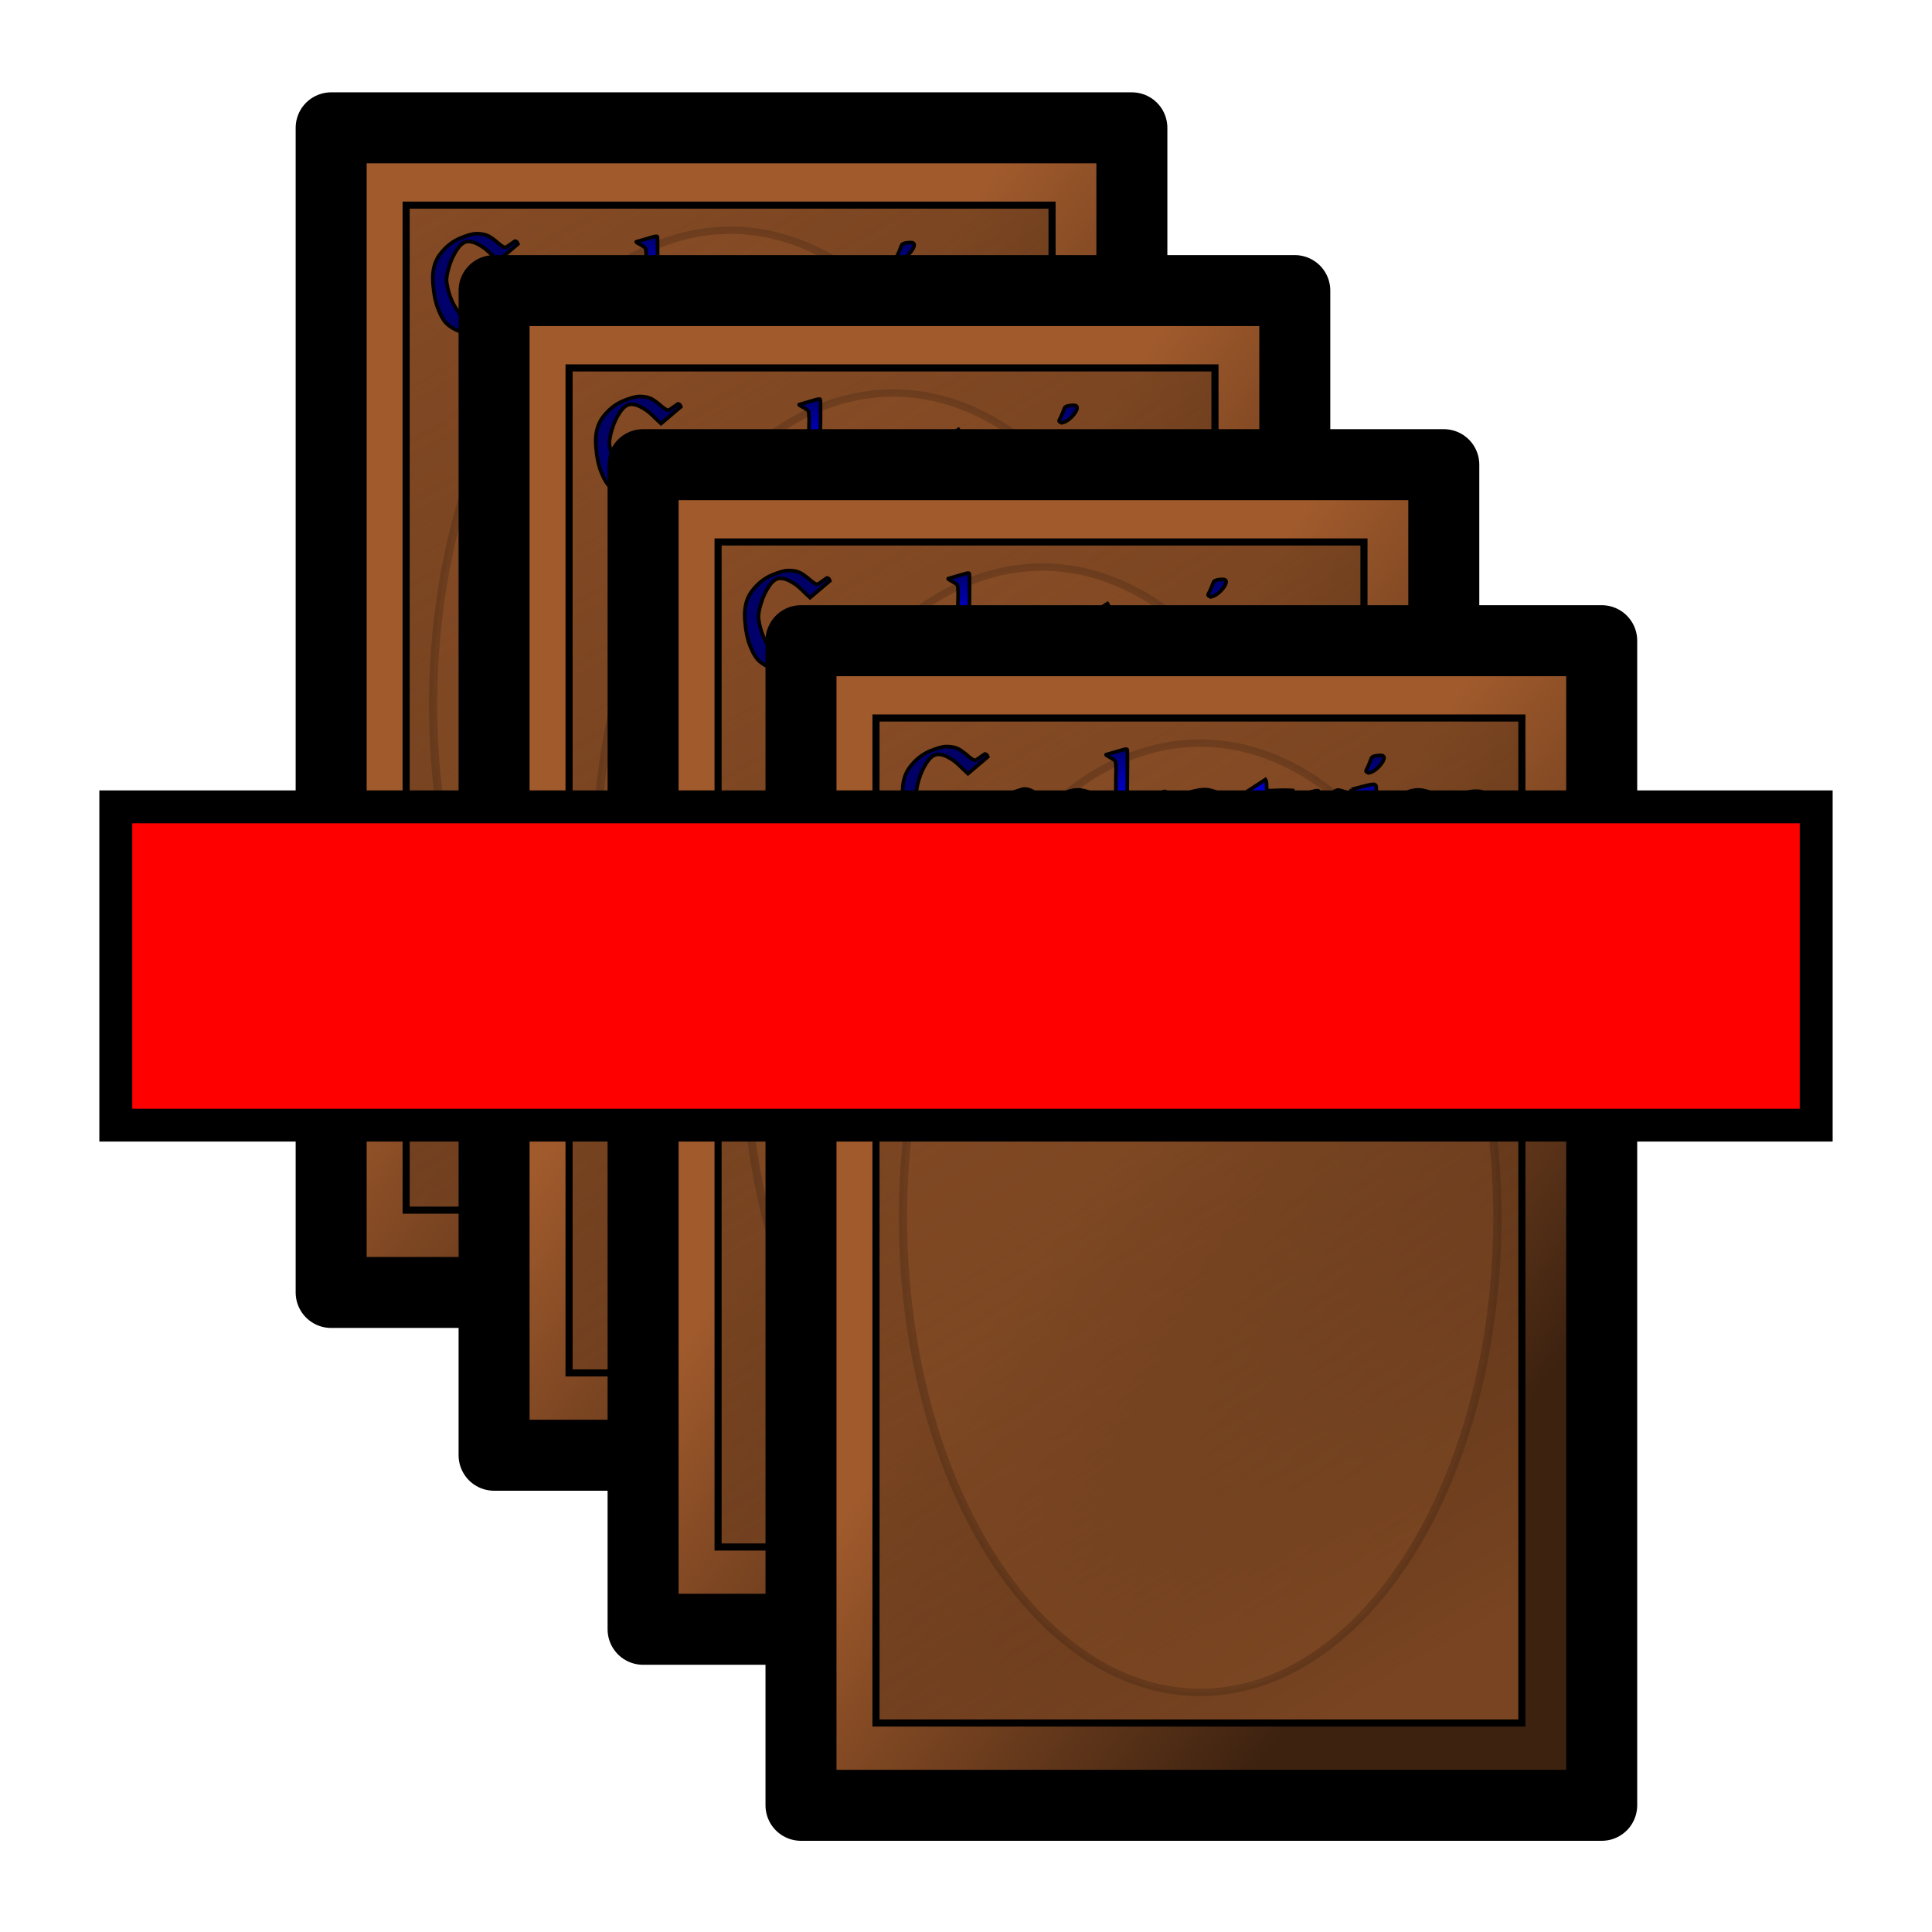 <?xml version="1.0" encoding="UTF-8" standalone="no"?>
<!-- Created with Inkscape (http://www.inkscape.org/) -->
<svg
   xmlns:dc="http://purl.org/dc/elements/1.1/"
   xmlns:cc="http://creativecommons.org/ns#"
   xmlns:rdf="http://www.w3.org/1999/02/22-rdf-syntax-ns#"
   xmlns:svg="http://www.w3.org/2000/svg"
   xmlns="http://www.w3.org/2000/svg"
   xmlns:xlink="http://www.w3.org/1999/xlink"
   xmlns:sodipodi="http://sodipodi.sourceforge.net/DTD/sodipodi-0.dtd"
   xmlns:inkscape="http://www.inkscape.org/namespaces/inkscape"
   width="64"
   height="64"
   id="svg2646"
   sodipodi:version="0.32"
   inkscape:version="0.46"
   version="1.0"
   sodipodi:docname="remove_row.svg"
   inkscape:output_extension="org.inkscape.output.svg.inkscape">
  <defs
     id="defs2648">
    <linearGradient
       id="linearGradient3169">
      <stop
         style="stop-color:#0000ff;stop-opacity:1;"
         offset="0"
         id="stop3171" />
      <stop
         style="stop-color:#000067;stop-opacity:1;"
         offset="1"
         id="stop3173" />
    </linearGradient>
    <filter
       inkscape:collect="always"
       id="filter3287">
      <feGaussianBlur
         inkscape:collect="always"
         stdDeviation="0.884"
         id="feGaussianBlur3289" />
    </filter>
    <linearGradient
       id="linearGradient4766">
      <stop
         style="stop-color:#784421;stop-opacity:1;"
         offset="0"
         id="stop4768" />
      <stop
         style="stop-color:#3d2210;stop-opacity:0;"
         offset="1"
         id="stop4770" />
    </linearGradient>
    <linearGradient
       id="linearGradient4758">
      <stop
         style="stop-color:#a05a2c;stop-opacity:1;"
         offset="0"
         id="stop4760" />
      <stop
         style="stop-color:#3d2210;stop-opacity:1;"
         offset="1"
         id="stop4762" />
    </linearGradient>
    <inkscape:perspective
       sodipodi:type="inkscape:persp3d"
       inkscape:vp_x="0 : 526.18109 : 1"
       inkscape:vp_y="0 : 1000 : 0"
       inkscape:vp_z="744.09448 : 526.18109 : 1"
       inkscape:persp3d-origin="372.04724 : 350.78739 : 1"
       id="perspective2654" />
    <linearGradient
       inkscape:collect="always"
       xlink:href="#linearGradient4758"
       id="linearGradient3508"
       gradientUnits="userSpaceOnUse"
       gradientTransform="matrix(0.965,0,0,0.995,-449.706,-312.809)"
       x1="590.622"
       y1="434.752"
       x2="698.54"
       y2="517.792" />
    <linearGradient
       inkscape:collect="always"
       xlink:href="#linearGradient4766"
       id="linearGradient3510"
       gradientUnits="userSpaceOnUse"
       gradientTransform="matrix(0.965,0,0,0.995,-449.706,-312.809)"
       x1="661.244"
       y1="602.908"
       x2="431.5"
       y2="201.548" />
    <radialGradient
       inkscape:collect="always"
       xlink:href="#linearGradient3169"
       id="radialGradient3512"
       gradientUnits="userSpaceOnUse"
       gradientTransform="matrix(1,0,0,0.212,0,44.257)"
       cx="120.074"
       cy="56.138"
       fx="120.074"
       fy="56.138"
       r="82.79" />
    <linearGradient
       inkscape:collect="always"
       xlink:href="#linearGradient4758"
       id="linearGradient3514"
       gradientUnits="userSpaceOnUse"
       gradientTransform="matrix(0.965,0,0,0.995,-449.706,-312.809)"
       x1="590.622"
       y1="434.752"
       x2="698.54"
       y2="517.792" />
    <linearGradient
       inkscape:collect="always"
       xlink:href="#linearGradient4766"
       id="linearGradient3516"
       gradientUnits="userSpaceOnUse"
       gradientTransform="matrix(0.965,0,0,0.995,-449.706,-312.809)"
       x1="661.244"
       y1="602.908"
       x2="431.5"
       y2="201.548" />
    <radialGradient
       inkscape:collect="always"
       xlink:href="#linearGradient3169"
       id="radialGradient3518"
       gradientUnits="userSpaceOnUse"
       gradientTransform="matrix(1,0,0,0.212,0,44.257)"
       cx="120.074"
       cy="56.138"
       fx="120.074"
       fy="56.138"
       r="82.79" />
    <linearGradient
       inkscape:collect="always"
       xlink:href="#linearGradient4758"
       id="linearGradient3520"
       gradientUnits="userSpaceOnUse"
       gradientTransform="matrix(0.965,0,0,0.995,-449.706,-312.809)"
       x1="590.622"
       y1="434.752"
       x2="698.54"
       y2="517.792" />
    <linearGradient
       inkscape:collect="always"
       xlink:href="#linearGradient4766"
       id="linearGradient3522"
       gradientUnits="userSpaceOnUse"
       gradientTransform="matrix(0.965,0,0,0.995,-449.706,-312.809)"
       x1="661.244"
       y1="602.908"
       x2="431.5"
       y2="201.548" />
    <radialGradient
       inkscape:collect="always"
       xlink:href="#linearGradient3169"
       id="radialGradient3524"
       gradientUnits="userSpaceOnUse"
       gradientTransform="matrix(1,0,0,0.212,0,44.257)"
       cx="120.074"
       cy="56.138"
       fx="120.074"
       fy="56.138"
       r="82.79" />
    <linearGradient
       inkscape:collect="always"
       xlink:href="#linearGradient4758"
       id="linearGradient2442"
       gradientUnits="userSpaceOnUse"
       gradientTransform="matrix(0.965,0,0,0.995,-449.706,-312.809)"
       x1="590.622"
       y1="434.752"
       x2="698.54"
       y2="517.792" />
    <linearGradient
       inkscape:collect="always"
       xlink:href="#linearGradient4766"
       id="linearGradient2444"
       gradientUnits="userSpaceOnUse"
       gradientTransform="matrix(0.965,0,0,0.995,-449.706,-312.809)"
       x1="661.244"
       y1="602.908"
       x2="431.5"
       y2="201.548" />
    <radialGradient
       inkscape:collect="always"
       xlink:href="#linearGradient3169"
       id="radialGradient2446"
       gradientUnits="userSpaceOnUse"
       gradientTransform="matrix(1,0,0,0.212,0,44.257)"
       cx="120.074"
       cy="56.138"
       fx="120.074"
       fy="56.138"
       r="82.79" />
    <linearGradient
       inkscape:collect="always"
       xlink:href="#linearGradient4758"
       id="linearGradient2470"
       gradientUnits="userSpaceOnUse"
       gradientTransform="matrix(0.965,0,0,0.995,-449.706,-312.809)"
       x1="590.622"
       y1="434.752"
       x2="698.54"
       y2="517.792" />
    <linearGradient
       inkscape:collect="always"
       xlink:href="#linearGradient4766"
       id="linearGradient2472"
       gradientUnits="userSpaceOnUse"
       gradientTransform="matrix(0.965,0,0,0.995,-449.706,-312.809)"
       x1="661.244"
       y1="602.908"
       x2="431.5"
       y2="201.548" />
    <radialGradient
       inkscape:collect="always"
       xlink:href="#linearGradient3169"
       id="radialGradient2474"
       gradientUnits="userSpaceOnUse"
       gradientTransform="matrix(1,0,0,0.212,0,44.257)"
       cx="120.074"
       cy="56.138"
       fx="120.074"
       fy="56.138"
       r="82.79" />
    <linearGradient
       inkscape:collect="always"
       xlink:href="#linearGradient4758"
       id="linearGradient2476"
       gradientUnits="userSpaceOnUse"
       gradientTransform="matrix(0.965,0,0,0.995,-449.706,-312.809)"
       x1="590.622"
       y1="434.752"
       x2="698.54"
       y2="517.792" />
    <linearGradient
       inkscape:collect="always"
       xlink:href="#linearGradient4766"
       id="linearGradient2478"
       gradientUnits="userSpaceOnUse"
       gradientTransform="matrix(0.965,0,0,0.995,-449.706,-312.809)"
       x1="661.244"
       y1="602.908"
       x2="431.5"
       y2="201.548" />
    <radialGradient
       inkscape:collect="always"
       xlink:href="#linearGradient3169"
       id="radialGradient2480"
       gradientUnits="userSpaceOnUse"
       gradientTransform="matrix(1,0,0,0.212,0,44.257)"
       cx="120.074"
       cy="56.138"
       fx="120.074"
       fy="56.138"
       r="82.79" />
    <linearGradient
       inkscape:collect="always"
       xlink:href="#linearGradient4758"
       id="linearGradient2482"
       gradientUnits="userSpaceOnUse"
       gradientTransform="matrix(0.965,0,0,0.995,-449.706,-312.809)"
       x1="590.622"
       y1="434.752"
       x2="698.54"
       y2="517.792" />
    <linearGradient
       inkscape:collect="always"
       xlink:href="#linearGradient4766"
       id="linearGradient2484"
       gradientUnits="userSpaceOnUse"
       gradientTransform="matrix(0.965,0,0,0.995,-449.706,-312.809)"
       x1="661.244"
       y1="602.908"
       x2="431.5"
       y2="201.548" />
    <radialGradient
       inkscape:collect="always"
       xlink:href="#linearGradient3169"
       id="radialGradient2486"
       gradientUnits="userSpaceOnUse"
       gradientTransform="matrix(1,0,0,0.212,0,44.257)"
       cx="120.074"
       cy="56.138"
       fx="120.074"
       fy="56.138"
       r="82.79" />
    <linearGradient
       inkscape:collect="always"
       xlink:href="#linearGradient4758"
       id="linearGradient2488"
       gradientUnits="userSpaceOnUse"
       gradientTransform="matrix(0.965,0,0,0.995,-449.706,-312.809)"
       x1="590.622"
       y1="434.752"
       x2="698.54"
       y2="517.792" />
    <linearGradient
       inkscape:collect="always"
       xlink:href="#linearGradient4766"
       id="linearGradient2490"
       gradientUnits="userSpaceOnUse"
       gradientTransform="matrix(0.965,0,0,0.995,-449.706,-312.809)"
       x1="661.244"
       y1="602.908"
       x2="431.5"
       y2="201.548" />
    <radialGradient
       inkscape:collect="always"
       xlink:href="#linearGradient3169"
       id="radialGradient2492"
       gradientUnits="userSpaceOnUse"
       gradientTransform="matrix(1,0,0,0.212,0,44.257)"
       cx="120.074"
       cy="56.138"
       fx="120.074"
       fy="56.138"
       r="82.79" />
  </defs>
  <sodipodi:namedview
     id="base"
     pagecolor="#ffffff"
     bordercolor="#666666"
     borderopacity="1.0"
     inkscape:pageopacity="0.0"
     inkscape:pageshadow="2"
     inkscape:zoom="7.625"
     inkscape:cx="-18.119068"
     inkscape:cy="28.845382"
     inkscape:document-units="px"
     inkscape:current-layer="layer2"
     showgrid="false"
     inkscape:window-width="1280"
     inkscape:window-height="723"
     inkscape:window-x="0"
     inkscape:window-y="25" />
  <g
     inkscape:label="Ebene 1"
     inkscape:groupmode="layer"
     id="layer1"
     style="display:inline">
    <g
       id="g2448"
       transform="translate(-9.267,-2.916)">
      <g
         transform="matrix(0.12,0,0,0.12,19.069,5.963)"
         id="g2656">
        <rect
           style="fill:url(#linearGradient2470);fill-opacity:1;fill-rule:nonzero;stroke:#000000;stroke-width:19.596;stroke-linejoin:round;stroke-miterlimit:4;stroke-dasharray:none;stroke-opacity:1"
           id="rect2490"
           width="221.038"
           height="321.498"
           x="9.733"
           y="9.896" />
        <rect
           style="fill:url(#linearGradient2472);fill-opacity:1;stroke:#000000;stroke-width:1.96;stroke-linejoin:miter;stroke-miterlimit:4;stroke-dasharray:none;stroke-opacity:1"
           id="rect3302"
           width="178.3"
           height="277.438"
           x="30.435"
           y="31.238" />
        <path
           sodipodi:type="arc"
           style="opacity:0.392;fill:#a05a2c;stroke:#000000;stroke-width:2;stroke-linejoin:round;stroke-miterlimit:4;stroke-dasharray:none;stroke-dashoffset:0;stroke-opacity:1;filter:url(#filter3287)"
           id="path3304"
           sodipodi:cx="589.58398"
           sodipodi:cy="489.76617"
           sodipodi:rx="71.968002"
           sodipodi:ry="128.71201"
           d="M 661.552,489.766 A 71.968,128.712 0 1 1 517.616,489.766 A 71.968,128.712 0 1 1 661.552,489.766 z"
           transform="matrix(1.14,0,0,1.018,-552.195,-329.384)" />
        <path
           style="font-size:40px;font-style:normal;font-variant:normal;font-weight:normal;font-stretch:normal;text-align:start;line-height:125%;writing-mode:lr-tb;text-anchor:start;fill:url(#radialGradient2474);fill-opacity:1;stroke:#000000;stroke-width:1px;stroke-linecap:butt;stroke-linejoin:miter;stroke-opacity:1;font-family:'Magic:the Gathering';-inkscape-font-specification:'Magic:the Gathering'"
           d="M 37.823,52.681 C 37.797,52.251 37.784,51.838 37.784,51.441 C 37.784,48.772 38.448,46.558 39.776,44.8 C 41.325,42.776 43.126,41.32 45.176,40.435 C 47.234,39.556 48.809,39.117 49.903,39.117 C 51.29,39.117 52.422,39.358 53.301,39.839 C 54.154,40.347 55.02,40.988 55.899,41.763 C 56.778,42.531 57.432,42.915 57.862,42.915 C 57.94,42.915 58.298,42.691 58.936,42.242 C 59.581,41.812 60.101,41.451 60.499,41.158 C 60.844,41.158 61.111,41.425 61.299,41.958 L 55.782,46.636 C 55.704,46.584 55.303,46.184 54.581,45.435 C 53.858,44.719 53.178,44.081 52.54,43.521 C 51.902,42.987 51.127,42.479 50.215,41.997 C 49.31,41.516 48.431,41.275 47.579,41.275 C 46.511,41.275 45.499,41.985 44.542,43.404 C 43.552,44.843 42.79,46.48 42.256,48.316 C 41.807,49.813 41.583,51.027 41.583,51.958 C 41.583,52.173 41.596,52.375 41.622,52.564 C 42.155,56.242 43.529,59.322 45.743,61.802 C 47.93,64.283 50.476,65.523 53.379,65.523 C 53.783,65.523 55.075,64.908 57.256,63.677 C 59.314,62.557 60.515,61.998 60.86,61.997 C 60.886,61.998 60.912,61.998 60.938,61.997 C 60.938,62.824 60.951,64.012 60.977,65.562 C 60.977,67.105 60.951,68.759 60.899,70.523 C 60.821,72.281 60.687,73.16 60.499,73.16 L 59.463,73.16 C 59.489,71.962 59.502,70.455 59.502,68.638 C 59.502,66.854 59.434,65.962 59.297,65.962 C 59.245,65.962 58.75,66.07 57.813,66.285 C 56.882,66.493 55.886,66.665 54.825,66.802 C 53.731,66.932 52.396,66.997 50.821,66.997 C 47.195,66.997 44.249,66.093 41.983,64.283 C 40.993,63.456 40.111,62.056 39.336,60.083 C 38.542,58.137 38.038,55.669 37.823,52.681 M 62.774,56.997 C 62.904,55.318 63.65,54.065 65.01,53.238 C 66.371,52.437 68.265,51.679 70.694,50.962 C 70.961,50.878 71.228,50.835 71.495,50.835 C 72.055,50.835 72.667,50.982 73.331,51.275 C 74.32,51.731 75.212,52.411 76.006,53.316 C 76.781,54.253 77.289,55.455 77.53,56.919 C 77.608,57.349 77.647,57.776 77.647,58.199 C 77.647,59.318 77.422,60.494 76.973,61.724 C 76.706,62.492 76.104,63.316 75.167,64.195 C 74.236,65.106 73.236,65.842 72.168,66.402 C 71.185,66.91 70.306,67.164 69.532,67.164 C 69.454,67.164 69.372,67.164 69.288,67.164 C 66.332,66.949 64.265,65.64 63.086,63.238 C 62.767,62.652 62.608,61.584 62.608,60.035 C 62.608,59.182 62.663,58.169 62.774,56.997 M 68.37,52.876 C 67.035,53.384 66.117,54.517 65.616,56.275 C 65.505,56.652 65.45,57.082 65.45,57.564 C 65.45,58.039 65.505,58.583 65.616,59.195 C 65.824,60.399 66.397,61.561 67.334,62.681 C 68.239,63.801 69.584,64.602 71.368,65.083 C 72.65,65.083 73.412,64.631 73.653,63.726 C 73.894,62.815 74.014,61.213 74.014,58.921 C 74.014,57.639 73.679,56.493 73.008,55.484 C 72.344,54.494 71.56,53.746 70.655,53.238 C 70.036,52.919 69.502,52.759 69.053,52.759 C 68.812,52.759 68.584,52.798 68.37,52.876 M 78.633,60.484 C 78.633,57.977 79.288,55.777 80.596,53.882 C 81.879,52.014 83.786,51.08 86.319,51.08 C 87.12,51.08 88.213,51.333 89.6,51.841 C 90.954,52.349 91.631,53.003 91.631,53.804 C 91.631,54.039 91.394,54.358 90.918,54.761 C 90.411,55.184 89.997,55.503 89.678,55.718 C 89.678,55.718 89.678,55.718 89.678,55.718 C 89.678,55.666 89.372,55.347 88.76,54.761 C 88.09,54.123 87.419,53.576 86.749,53.121 C 86.084,52.665 85.433,52.437 84.795,52.437 C 83.969,52.437 83.301,53.052 82.793,54.283 C 82.26,55.533 81.993,56.864 81.993,58.277 C 81.993,60.197 82.501,61.812 83.516,63.121 C 84.506,64.455 85.987,65.122 87.959,65.122 C 88.598,65.122 89.343,64.696 90.196,63.843 C 91.049,62.99 91.488,62.564 91.514,62.564 C 91.651,62.564 91.797,62.642 91.954,62.798 C 92.09,62.987 92.159,63.121 92.159,63.199 C 92.159,63.277 91.797,63.664 91.075,64.361 C 90.359,65.077 89.519,65.715 88.555,66.275 C 87.572,66.835 86.573,67.115 85.557,67.115 C 83.103,67.115 81.342,66.49 80.274,65.24 C 79.18,63.983 78.633,62.398 78.633,60.484 M 99.815,39.956 C 99.841,40.171 99.854,41.705 99.854,44.556 C 99.828,47.44 99.802,50.334 99.776,53.238 C 99.75,55.184 99.737,56.532 99.737,57.281 C 99.737,57.652 99.737,57.863 99.737,57.915 C 101.976,56.503 103.669,55.412 104.815,54.644 C 105.935,53.895 106.683,53.414 107.061,53.199 C 108.096,52.535 108.829,52.082 109.258,51.841 C 109.603,51.626 109.909,51.519 110.176,51.519 C 110.202,51.519 110.228,51.519 110.254,51.519 C 110.495,51.571 110.775,51.825 111.094,52.281 C 109.948,53.029 108.523,53.977 106.817,55.122 C 105.111,56.268 104.258,56.919 104.258,57.076 C 104.258,57.076 104.258,57.076 104.258,57.076 C 104.499,57.29 104.831,57.652 105.254,58.16 C 105.684,58.693 106.006,59.335 106.221,60.083 C 106.377,60.559 106.817,61.399 107.54,62.603 C 108.23,63.801 108.764,64.507 109.141,64.722 C 109.408,64.878 109.62,64.956 109.776,64.956 C 109.828,64.956 109.883,64.943 109.942,64.917 C 110.098,64.839 110.336,64.615 110.655,64.244 C 110.948,63.866 111.254,63.638 111.573,63.56 C 111.605,63.56 111.635,63.56 111.661,63.56 C 111.791,63.56 111.937,63.612 112.1,63.716 C 112.23,63.853 112.295,63.973 112.295,64.078 C 112.295,64.104 112.295,64.13 112.295,64.156 C 112.217,64.8 111.485,65.481 110.098,66.197 C 109.167,66.678 108.366,66.919 107.696,66.919 C 107.351,66.919 107.032,66.854 106.739,66.724 C 106.472,66.613 105.619,65.266 104.18,62.681 C 102.741,60.123 101.954,58.83 101.817,58.804 C 101.628,58.746 101.456,58.716 101.299,58.716 C 100.687,58.716 100.287,59.052 100.098,59.722 C 99.883,60.523 99.776,61.574 99.776,62.876 C 99.776,63.013 99.776,63.16 99.776,63.316 C 99.776,63.824 99.776,64.266 99.776,64.644 C 99.776,65.36 99.763,65.774 99.737,65.884 C 99.418,66.119 98.939,66.399 98.301,66.724 C 97.709,67.043 97.188,67.203 96.739,67.203 C 96.713,67.203 96.687,67.203 96.661,67.203 C 96.661,58.081 96.661,52.707 96.661,51.08 C 96.661,50.279 96.661,49.598 96.661,49.039 C 96.635,48.453 96.635,47.987 96.661,47.642 C 96.687,46.998 96.7,46.438 96.7,45.962 C 96.7,45.721 96.7,45.494 96.7,45.279 C 96.674,44.693 96.648,44.172 96.622,43.716 C 96.622,43.319 96.446,43 96.094,42.759 C 95.749,42.518 95.258,42.225 94.62,41.88 C 94.164,41.639 93.936,41.467 93.936,41.363 C 93.936,41.337 93.975,41.324 94.053,41.324 C 94.19,41.291 94.844,41.102 96.016,40.757 C 97.188,40.412 98.109,40.145 98.78,39.956 C 99.099,39.878 99.336,39.839 99.493,39.839 C 99.681,39.839 99.789,39.878 99.815,39.956 M 113.838,54.839 C 113.734,54.624 113.682,54.41 113.682,54.195 C 113.682,53.746 113.962,53.319 114.522,52.915 C 115.323,52.356 116.417,51.89 117.803,51.519 C 119.164,51.174 120.31,51.001 121.241,51.001 C 122.308,51.001 123.63,51.346 125.206,52.037 C 126.775,52.759 127.559,53.599 127.559,54.556 L 127.559,62.281 C 127.585,62.548 127.68,62.906 127.842,63.355 C 128.005,63.837 128.285,64.185 128.682,64.4 C 129.405,64.719 129.991,64.93 130.44,65.035 C 130.87,65.171 131.111,65.266 131.163,65.318 C 131.215,65.37 131.241,65.49 131.241,65.679 C 131.241,65.894 130.922,66.187 130.284,66.558 C 129.639,66.962 129.157,67.164 128.838,67.164 C 127.614,67.164 126.696,67.017 126.085,66.724 C 125.44,66.457 124.867,66.096 124.366,65.64 C 123.832,65.184 123.431,64.956 123.165,64.956 C 122.846,64.956 122.419,65.184 121.885,65.64 C 121.325,66.096 120.752,66.47 120.167,66.763 C 119.548,67.082 118.666,67.242 117.52,67.242 C 116.055,67.242 115.017,67.04 114.405,66.636 C 113.76,66.265 113.438,65.64 113.438,64.761 C 113.438,63.641 113.998,62.655 115.118,61.802 C 116.237,60.975 117.305,60.402 118.321,60.083 C 119.096,59.79 119.909,59.481 120.762,59.156 C 121.589,58.837 122.24,58.505 122.715,58.16 C 123.197,57.815 123.438,57.414 123.438,56.958 C 123.438,55.708 122.999,54.738 122.12,54.048 C 121.241,53.352 120.306,53.003 119.317,53.003 C 119.135,53.003 118.737,53.121 118.126,53.355 C 117.481,53.622 117.159,53.837 117.159,53.999 C 117.159,54.214 117.361,54.387 117.764,54.517 C 118.135,54.654 118.321,54.826 118.321,55.035 C 118.321,55.197 118.015,55.425 117.403,55.718 C 116.947,55.933 116.482,56.04 116.006,56.04 C 115.844,56.04 115.668,56.027 115.479,56.001 C 114.815,55.923 114.268,55.536 113.838,54.839 M 123.165,59.439 C 121.83,59.947 120.564,60.575 119.366,61.324 C 118.135,62.092 117.52,62.756 117.52,63.316 C 117.52,64.305 117.92,64.934 118.721,65.201 C 118.962,65.279 119.216,65.318 119.483,65.318 C 120.069,65.318 120.723,65.077 121.446,64.595 C 122.377,63.957 122.963,63.091 123.204,61.997 C 123.308,61.49 123.36,61.024 123.36,60.601 C 123.36,60.145 123.295,59.758 123.165,59.439 M 131.534,52.398 L 137.93,48.238 C 138.119,48.505 138.226,48.853 138.252,49.283 C 138.279,49.732 138.292,50.145 138.292,50.523 C 138.292,50.575 138.292,50.614 138.292,50.64 C 138.292,50.933 138.37,51.119 138.526,51.197 C 138.741,51.249 139.076,51.275 139.532,51.275 C 139.987,51.275 140.56,51.249 141.251,51.197 C 141.836,51.171 142.422,51.158 143.008,51.158 C 143.809,51.158 144.61,51.184 145.411,51.236 C 145.411,51.294 145.492,51.522 145.655,51.919 C 145.707,52.108 145.733,52.281 145.733,52.437 C 145.759,52.6 145.733,52.746 145.655,52.876 C 145.518,53.143 145.131,53.29 144.493,53.316 C 142.038,53.374 140.505,53.404 139.893,53.404 C 139.249,53.404 138.715,53.404 138.292,53.404 C 138.103,53.612 138.008,54.318 138.008,55.523 C 138.008,56.721 138.008,58.052 138.008,59.517 C 138.008,60.904 138.034,61.89 138.086,62.476 C 138.145,63.095 138.373,63.697 138.77,64.283 C 139.141,64.869 139.795,65.308 140.733,65.601 C 141.241,65.757 141.719,65.835 142.168,65.835 C 142.514,65.835 142.849,65.783 143.174,65.679 C 143.864,65.49 144.424,65.318 144.854,65.162 C 144.984,65.109 145.105,65.083 145.215,65.083 C 145.45,65.083 145.609,65.188 145.694,65.396 C 145.694,65.422 145.694,65.451 145.694,65.484 C 145.694,65.718 145.212,66.05 144.249,66.48 C 143.181,66.962 142.208,67.307 141.329,67.515 C 140.717,67.652 140.131,67.72 139.571,67.72 C 138.692,67.72 137.865,67.561 137.09,67.242 C 135.808,66.734 134.9,65.852 134.366,64.595 C 134.366,63.026 134.353,61.014 134.327,58.56 C 134.301,56.132 134.262,54.826 134.209,54.644 C 134.131,54.292 133.757,53.944 133.086,53.599 C 132.396,53.254 131.879,52.854 131.534,52.398 M 153.282,53.843 C 153.386,53.843 154.105,53.391 155.44,52.486 C 156.775,51.574 157.601,51.119 157.92,51.119 C 157.946,51.119 157.973,51.119 157.999,51.119 C 158.213,51.119 158.669,51.226 159.366,51.441 C 160.108,51.682 160.521,51.923 160.606,52.164 C 160.391,52.587 160.124,53.117 159.805,53.755 C 159.454,54.4 159.187,54.735 159.004,54.761 C 158.946,54.761 158.89,54.761 158.838,54.761 C 158.571,54.761 158.226,54.572 157.803,54.195 C 157.295,53.772 156.775,53.534 156.241,53.482 C 156.241,53.482 156.241,53.482 156.241,53.482 C 156.026,53.482 155.44,53.827 154.483,54.517 C 153.467,55.266 152.959,55.692 152.959,55.796 L 152.959,65.357 C 152.907,65.598 152.416,66.011 151.485,66.597 C 150.684,67.105 150.056,67.359 149.6,67.359 C 149.522,67.359 149.457,67.346 149.405,67.32 C 149.164,67.268 149.03,66.587 149.004,65.279 C 149.004,64.856 149.004,64.364 149.004,63.804 C 149.004,62.678 149.017,61.291 149.043,59.644 C 149.07,58.654 149.083,57.828 149.083,57.164 C 149.083,56.174 149.056,55.559 149.004,55.318 C 148.868,54.543 148.64,54.052 148.321,53.843 C 148.002,53.654 147.575,53.466 147.042,53.277 C 146.586,53.147 146.358,52.948 146.358,52.681 C 146.358,52.655 146.358,52.629 146.358,52.603 C 146.384,52.518 146.465,52.45 146.602,52.398 C 146.732,52.346 146.944,52.307 147.237,52.281 C 147.53,52.255 147.904,52.216 148.36,52.164 C 149.265,52.001 150.105,51.799 150.879,51.558 C 151.491,51.369 151.931,51.275 152.198,51.275 C 152.256,51.275 152.312,51.275 152.364,51.275 C 152.709,51.333 152.881,51.561 152.881,51.958 C 152.855,52.362 152.829,52.762 152.803,53.16 C 152.803,53.186 152.803,53.212 152.803,53.238 C 152.803,53.583 152.963,53.785 153.282,53.843 M 166.358,44.439 C 166.651,43.716 166.862,43.182 166.993,42.837 C 167.103,42.492 167.224,42.238 167.354,42.076 C 167.491,41.945 167.758,41.828 168.155,41.724 C 168.526,41.639 168.965,41.584 169.473,41.558 C 169.584,41.558 169.691,41.558 169.795,41.558 C 170.303,41.558 170.596,41.731 170.674,42.076 C 170.674,42.134 170.674,42.19 170.674,42.242 C 170.674,42.639 170.476,43.117 170.079,43.677 C 169.623,44.348 169.05,44.95 168.36,45.484 C 167.663,46.011 166.996,46.317 166.358,46.402 C 165.98,46.239 165.765,46.08 165.713,45.923 C 165.713,45.897 165.713,45.868 165.713,45.835 C 165.713,45.705 165.782,45.533 165.918,45.318 C 166.075,45.051 166.221,44.758 166.358,44.439 M 161.719,50.962 C 162.514,50.748 163.565,50.468 164.874,50.122 C 166.156,49.771 167.09,49.582 167.676,49.556 C 167.702,49.556 167.728,49.556 167.754,49.556 C 168.073,49.556 168.301,49.664 168.438,49.878 C 168.516,50.067 168.555,50.334 168.555,50.679 C 168.555,50.757 168.555,50.839 168.555,50.923 C 168.503,51.399 168.477,51.757 168.477,51.997 L 168.477,63.843 C 168.848,63.843 169.369,63.641 170.04,63.238 C 170.541,62.945 170.899,62.798 171.114,62.798 C 171.166,62.798 171.205,62.811 171.231,62.837 C 171.394,62.948 171.475,63.068 171.475,63.199 C 171.475,63.544 170.915,63.996 169.795,64.556 C 169.424,64.771 168.877,65.132 168.155,65.64 C 167.406,66.174 166.726,66.6 166.114,66.919 C 166.01,67.024 165.837,67.118 165.596,67.203 C 165.518,67.229 165.437,67.242 165.352,67.242 C 165.196,67.242 165.049,67.16 164.913,66.997 C 164.861,66.919 164.834,64.068 164.834,58.443 C 164.834,57.857 164.834,57.242 164.834,56.597 C 164.834,55.959 164.808,55.36 164.756,54.8 C 164.678,54.266 164.545,53.84 164.356,53.521 C 164.141,53.117 163.874,52.811 163.555,52.603 C 163.21,52.414 162.849,52.225 162.471,52.037 C 162.074,51.88 161.823,51.721 161.719,51.558 C 161.661,51.506 161.631,51.428 161.631,51.324 C 161.605,51.213 161.635,51.093 161.719,50.962 M 172.618,60.484 C 172.618,57.977 173.272,55.777 174.581,53.882 C 175.863,52.014 177.771,51.08 180.303,51.08 C 181.104,51.08 182.198,51.333 183.584,51.841 C 184.939,52.349 185.616,53.003 185.616,53.804 C 185.616,54.039 185.378,54.358 184.903,54.761 C 184.395,55.184 183.982,55.503 183.663,55.718 C 183.663,55.718 183.663,55.718 183.663,55.718 C 183.663,55.666 183.357,55.347 182.745,54.761 C 182.074,54.123 181.404,53.576 180.733,53.121 C 180.069,52.665 179.418,52.437 178.78,52.437 C 177.953,52.437 177.286,53.052 176.778,54.283 C 176.244,55.533 175.977,56.864 175.977,58.277 C 175.977,60.197 176.485,61.812 177.501,63.121 C 178.49,64.455 179.971,65.122 181.944,65.122 C 182.582,65.122 183.327,64.696 184.18,63.843 C 185.033,62.99 185.473,62.564 185.499,62.564 C 185.635,62.564 185.782,62.642 185.938,62.798 C 186.075,62.987 186.143,63.121 186.143,63.199 C 186.143,63.277 185.782,63.664 185.059,64.361 C 184.343,65.077 183.503,65.715 182.54,66.275 C 181.556,66.835 180.557,67.115 179.542,67.115 C 177.087,67.115 175.326,66.49 174.258,65.24 C 173.165,63.983 172.618,62.398 172.618,60.484 M 188.799,59.244 C 188.988,56.281 189.75,54.24 191.084,53.121 C 192.387,52.001 194.105,51.441 196.241,51.441 C 196.963,51.441 197.549,51.548 197.999,51.763 C 198.454,51.998 198.949,52.343 199.483,52.798 C 200.017,53.254 200.375,53.482 200.557,53.482 C 200.59,53.482 200.792,53.387 201.163,53.199 C 201.508,53.01 201.775,52.915 201.963,52.915 C 202.23,52.915 202.364,53.104 202.364,53.482 C 202.364,53.534 201.696,53.947 200.362,54.722 C 199.828,55.015 198.79,55.533 197.247,56.275 C 195.697,57.05 194.47,57.73 193.565,58.316 C 192.654,58.934 192.198,59.455 192.198,59.878 C 192.198,61.369 192.654,62.636 193.565,63.677 C 194.444,64.745 195.684,65.279 197.286,65.279 C 198.002,65.279 198.812,64.934 199.717,64.244 C 200.603,63.573 201.137,63.238 201.319,63.238 C 201.482,63.238 201.602,63.306 201.68,63.443 C 201.758,63.573 201.814,63.693 201.846,63.804 C 201.631,64.039 201.39,64.302 201.124,64.595 C 200.857,64.888 200.417,65.344 199.805,65.962 C 199.297,66.229 198.523,66.548 197.481,66.919 C 196.439,67.317 195.56,67.515 194.844,67.515 C 193.855,67.515 192.868,67.209 191.885,66.597 C 190.896,66.011 190.108,65.08 189.522,63.804 C 189.014,62.736 188.76,61.48 188.76,60.035 C 188.76,59.774 188.773,59.511 188.799,59.244 M 194.844,52.837 C 194.043,52.837 193.441,53.423 193.038,54.595 C 192.64,55.8 192.39,56.802 192.286,57.603 C 192.657,57.518 193.549,57.118 194.961,56.402 C 196.374,55.679 197.081,55.266 197.081,55.162 C 197.081,54.947 196.749,54.507 196.084,53.843 C 195.414,53.173 195.001,52.837 194.844,52.837"
           id="text2395" />
      </g>
      <g
         transform="matrix(0.12,0,0,0.12,24.466,11.355)"
         id="g2681">
        <rect
           style="fill:url(#linearGradient2476);fill-opacity:1;fill-rule:nonzero;stroke:#000000;stroke-width:19.596;stroke-linejoin:round;stroke-miterlimit:4;stroke-dasharray:none;stroke-opacity:1"
           id="rect2683"
           width="221.038"
           height="321.498"
           x="9.733"
           y="9.896" />
        <rect
           style="fill:url(#linearGradient2478);fill-opacity:1;stroke:#000000;stroke-width:1.96;stroke-linejoin:miter;stroke-miterlimit:4;stroke-dasharray:none;stroke-opacity:1"
           id="rect2685"
           width="178.3"
           height="277.438"
           x="30.435"
           y="31.238" />
        <path
           sodipodi:type="arc"
           style="opacity:0.392;fill:#a05a2c;stroke:#000000;stroke-width:2;stroke-linejoin:round;stroke-miterlimit:4;stroke-dasharray:none;stroke-dashoffset:0;stroke-opacity:1;filter:url(#filter3287)"
           id="path2687"
           sodipodi:cx="589.58398"
           sodipodi:cy="489.76617"
           sodipodi:rx="71.968002"
           sodipodi:ry="128.71201"
           d="M 661.552,489.766 A 71.968,128.712 0 1 1 517.616,489.766 A 71.968,128.712 0 1 1 661.552,489.766 z"
           transform="matrix(1.14,0,0,1.018,-552.195,-329.384)" />
        <path
           style="font-size:40px;font-style:normal;font-variant:normal;font-weight:normal;font-stretch:normal;text-align:start;line-height:125%;writing-mode:lr-tb;text-anchor:start;fill:url(#radialGradient2480);fill-opacity:1;stroke:#000000;stroke-width:1px;stroke-linecap:butt;stroke-linejoin:miter;stroke-opacity:1;font-family:'Magic:the Gathering';-inkscape-font-specification:'Magic:the Gathering'"
           d="M 37.823,52.681 C 37.797,52.251 37.784,51.838 37.784,51.441 C 37.784,48.772 38.448,46.558 39.776,44.8 C 41.325,42.776 43.126,41.32 45.176,40.435 C 47.234,39.556 48.809,39.117 49.903,39.117 C 51.29,39.117 52.422,39.358 53.301,39.839 C 54.154,40.347 55.02,40.988 55.899,41.763 C 56.778,42.531 57.432,42.915 57.862,42.915 C 57.94,42.915 58.298,42.691 58.936,42.242 C 59.581,41.812 60.101,41.451 60.499,41.158 C 60.844,41.158 61.111,41.425 61.299,41.958 L 55.782,46.636 C 55.704,46.584 55.303,46.184 54.581,45.435 C 53.858,44.719 53.178,44.081 52.54,43.521 C 51.902,42.987 51.127,42.479 50.215,41.997 C 49.31,41.516 48.431,41.275 47.579,41.275 C 46.511,41.275 45.499,41.985 44.542,43.404 C 43.552,44.843 42.79,46.48 42.256,48.316 C 41.807,49.813 41.583,51.027 41.583,51.958 C 41.583,52.173 41.596,52.375 41.622,52.564 C 42.155,56.242 43.529,59.322 45.743,61.802 C 47.93,64.283 50.476,65.523 53.379,65.523 C 53.783,65.523 55.075,64.908 57.256,63.677 C 59.314,62.557 60.515,61.998 60.86,61.997 C 60.886,61.998 60.912,61.998 60.938,61.997 C 60.938,62.824 60.951,64.012 60.977,65.562 C 60.977,67.105 60.951,68.759 60.899,70.523 C 60.821,72.281 60.687,73.16 60.499,73.16 L 59.463,73.16 C 59.489,71.962 59.502,70.455 59.502,68.638 C 59.502,66.854 59.434,65.962 59.297,65.962 C 59.245,65.962 58.75,66.07 57.813,66.285 C 56.882,66.493 55.886,66.665 54.825,66.802 C 53.731,66.932 52.396,66.997 50.821,66.997 C 47.195,66.997 44.249,66.093 41.983,64.283 C 40.993,63.456 40.111,62.056 39.336,60.083 C 38.542,58.137 38.038,55.669 37.823,52.681 M 62.774,56.997 C 62.904,55.318 63.65,54.065 65.01,53.238 C 66.371,52.437 68.265,51.679 70.694,50.962 C 70.961,50.878 71.228,50.835 71.495,50.835 C 72.055,50.835 72.667,50.982 73.331,51.275 C 74.32,51.731 75.212,52.411 76.006,53.316 C 76.781,54.253 77.289,55.455 77.53,56.919 C 77.608,57.349 77.647,57.776 77.647,58.199 C 77.647,59.318 77.422,60.494 76.973,61.724 C 76.706,62.492 76.104,63.316 75.167,64.195 C 74.236,65.106 73.236,65.842 72.168,66.402 C 71.185,66.91 70.306,67.164 69.532,67.164 C 69.454,67.164 69.372,67.164 69.288,67.164 C 66.332,66.949 64.265,65.64 63.086,63.238 C 62.767,62.652 62.608,61.584 62.608,60.035 C 62.608,59.182 62.663,58.169 62.774,56.997 M 68.37,52.876 C 67.035,53.384 66.117,54.517 65.616,56.275 C 65.505,56.652 65.45,57.082 65.45,57.564 C 65.45,58.039 65.505,58.583 65.616,59.195 C 65.824,60.399 66.397,61.561 67.334,62.681 C 68.239,63.801 69.584,64.602 71.368,65.083 C 72.65,65.083 73.412,64.631 73.653,63.726 C 73.894,62.815 74.014,61.213 74.014,58.921 C 74.014,57.639 73.679,56.493 73.008,55.484 C 72.344,54.494 71.56,53.746 70.655,53.238 C 70.036,52.919 69.502,52.759 69.053,52.759 C 68.812,52.759 68.584,52.798 68.37,52.876 M 78.633,60.484 C 78.633,57.977 79.288,55.777 80.596,53.882 C 81.879,52.014 83.786,51.08 86.319,51.08 C 87.12,51.08 88.213,51.333 89.6,51.841 C 90.954,52.349 91.631,53.003 91.631,53.804 C 91.631,54.039 91.394,54.358 90.918,54.761 C 90.411,55.184 89.997,55.503 89.678,55.718 C 89.678,55.718 89.678,55.718 89.678,55.718 C 89.678,55.666 89.372,55.347 88.76,54.761 C 88.09,54.123 87.419,53.576 86.749,53.121 C 86.084,52.665 85.433,52.437 84.795,52.437 C 83.969,52.437 83.301,53.052 82.793,54.283 C 82.26,55.533 81.993,56.864 81.993,58.277 C 81.993,60.197 82.501,61.812 83.516,63.121 C 84.506,64.455 85.987,65.122 87.959,65.122 C 88.598,65.122 89.343,64.696 90.196,63.843 C 91.049,62.99 91.488,62.564 91.514,62.564 C 91.651,62.564 91.797,62.642 91.954,62.798 C 92.09,62.987 92.159,63.121 92.159,63.199 C 92.159,63.277 91.797,63.664 91.075,64.361 C 90.359,65.077 89.519,65.715 88.555,66.275 C 87.572,66.835 86.573,67.115 85.557,67.115 C 83.103,67.115 81.342,66.49 80.274,65.24 C 79.18,63.983 78.633,62.398 78.633,60.484 M 99.815,39.956 C 99.841,40.171 99.854,41.705 99.854,44.556 C 99.828,47.44 99.802,50.334 99.776,53.238 C 99.75,55.184 99.737,56.532 99.737,57.281 C 99.737,57.652 99.737,57.863 99.737,57.915 C 101.976,56.503 103.669,55.412 104.815,54.644 C 105.935,53.895 106.683,53.414 107.061,53.199 C 108.096,52.535 108.829,52.082 109.258,51.841 C 109.603,51.626 109.909,51.519 110.176,51.519 C 110.202,51.519 110.228,51.519 110.254,51.519 C 110.495,51.571 110.775,51.825 111.094,52.281 C 109.948,53.029 108.523,53.977 106.817,55.122 C 105.111,56.268 104.258,56.919 104.258,57.076 C 104.258,57.076 104.258,57.076 104.258,57.076 C 104.499,57.29 104.831,57.652 105.254,58.16 C 105.684,58.693 106.006,59.335 106.221,60.083 C 106.377,60.559 106.817,61.399 107.54,62.603 C 108.23,63.801 108.764,64.507 109.141,64.722 C 109.408,64.878 109.62,64.956 109.776,64.956 C 109.828,64.956 109.883,64.943 109.942,64.917 C 110.098,64.839 110.336,64.615 110.655,64.244 C 110.948,63.866 111.254,63.638 111.573,63.56 C 111.605,63.56 111.635,63.56 111.661,63.56 C 111.791,63.56 111.937,63.612 112.1,63.716 C 112.23,63.853 112.295,63.973 112.295,64.078 C 112.295,64.104 112.295,64.13 112.295,64.156 C 112.217,64.8 111.485,65.481 110.098,66.197 C 109.167,66.678 108.366,66.919 107.696,66.919 C 107.351,66.919 107.032,66.854 106.739,66.724 C 106.472,66.613 105.619,65.266 104.18,62.681 C 102.741,60.123 101.954,58.83 101.817,58.804 C 101.628,58.746 101.456,58.716 101.299,58.716 C 100.687,58.716 100.287,59.052 100.098,59.722 C 99.883,60.523 99.776,61.574 99.776,62.876 C 99.776,63.013 99.776,63.16 99.776,63.316 C 99.776,63.824 99.776,64.266 99.776,64.644 C 99.776,65.36 99.763,65.774 99.737,65.884 C 99.418,66.119 98.939,66.399 98.301,66.724 C 97.709,67.043 97.188,67.203 96.739,67.203 C 96.713,67.203 96.687,67.203 96.661,67.203 C 96.661,58.081 96.661,52.707 96.661,51.08 C 96.661,50.279 96.661,49.598 96.661,49.039 C 96.635,48.453 96.635,47.987 96.661,47.642 C 96.687,46.998 96.7,46.438 96.7,45.962 C 96.7,45.721 96.7,45.494 96.7,45.279 C 96.674,44.693 96.648,44.172 96.622,43.716 C 96.622,43.319 96.446,43 96.094,42.759 C 95.749,42.518 95.258,42.225 94.62,41.88 C 94.164,41.639 93.936,41.467 93.936,41.363 C 93.936,41.337 93.975,41.324 94.053,41.324 C 94.19,41.291 94.844,41.102 96.016,40.757 C 97.188,40.412 98.109,40.145 98.78,39.956 C 99.099,39.878 99.336,39.839 99.493,39.839 C 99.681,39.839 99.789,39.878 99.815,39.956 M 113.838,54.839 C 113.734,54.624 113.682,54.41 113.682,54.195 C 113.682,53.746 113.962,53.319 114.522,52.915 C 115.323,52.356 116.417,51.89 117.803,51.519 C 119.164,51.174 120.31,51.001 121.241,51.001 C 122.308,51.001 123.63,51.346 125.206,52.037 C 126.775,52.759 127.559,53.599 127.559,54.556 L 127.559,62.281 C 127.585,62.548 127.68,62.906 127.842,63.355 C 128.005,63.837 128.285,64.185 128.682,64.4 C 129.405,64.719 129.991,64.93 130.44,65.035 C 130.87,65.171 131.111,65.266 131.163,65.318 C 131.215,65.37 131.241,65.49 131.241,65.679 C 131.241,65.894 130.922,66.187 130.284,66.558 C 129.639,66.962 129.157,67.164 128.838,67.164 C 127.614,67.164 126.696,67.017 126.085,66.724 C 125.44,66.457 124.867,66.096 124.366,65.64 C 123.832,65.184 123.431,64.956 123.165,64.956 C 122.846,64.956 122.419,65.184 121.885,65.64 C 121.325,66.096 120.752,66.47 120.167,66.763 C 119.548,67.082 118.666,67.242 117.52,67.242 C 116.055,67.242 115.017,67.04 114.405,66.636 C 113.76,66.265 113.438,65.64 113.438,64.761 C 113.438,63.641 113.998,62.655 115.118,61.802 C 116.237,60.975 117.305,60.402 118.321,60.083 C 119.096,59.79 119.909,59.481 120.762,59.156 C 121.589,58.837 122.24,58.505 122.715,58.16 C 123.197,57.815 123.438,57.414 123.438,56.958 C 123.438,55.708 122.999,54.738 122.12,54.048 C 121.241,53.352 120.306,53.003 119.317,53.003 C 119.135,53.003 118.737,53.121 118.126,53.355 C 117.481,53.622 117.159,53.837 117.159,53.999 C 117.159,54.214 117.361,54.387 117.764,54.517 C 118.135,54.654 118.321,54.826 118.321,55.035 C 118.321,55.197 118.015,55.425 117.403,55.718 C 116.947,55.933 116.482,56.04 116.006,56.04 C 115.844,56.04 115.668,56.027 115.479,56.001 C 114.815,55.923 114.268,55.536 113.838,54.839 M 123.165,59.439 C 121.83,59.947 120.564,60.575 119.366,61.324 C 118.135,62.092 117.52,62.756 117.52,63.316 C 117.52,64.305 117.92,64.934 118.721,65.201 C 118.962,65.279 119.216,65.318 119.483,65.318 C 120.069,65.318 120.723,65.077 121.446,64.595 C 122.377,63.957 122.963,63.091 123.204,61.997 C 123.308,61.49 123.36,61.024 123.36,60.601 C 123.36,60.145 123.295,59.758 123.165,59.439 M 131.534,52.398 L 137.93,48.238 C 138.119,48.505 138.226,48.853 138.252,49.283 C 138.279,49.732 138.292,50.145 138.292,50.523 C 138.292,50.575 138.292,50.614 138.292,50.64 C 138.292,50.933 138.37,51.119 138.526,51.197 C 138.741,51.249 139.076,51.275 139.532,51.275 C 139.987,51.275 140.56,51.249 141.251,51.197 C 141.836,51.171 142.422,51.158 143.008,51.158 C 143.809,51.158 144.61,51.184 145.411,51.236 C 145.411,51.294 145.492,51.522 145.655,51.919 C 145.707,52.108 145.733,52.281 145.733,52.437 C 145.759,52.6 145.733,52.746 145.655,52.876 C 145.518,53.143 145.131,53.29 144.493,53.316 C 142.038,53.374 140.505,53.404 139.893,53.404 C 139.249,53.404 138.715,53.404 138.292,53.404 C 138.103,53.612 138.008,54.318 138.008,55.523 C 138.008,56.721 138.008,58.052 138.008,59.517 C 138.008,60.904 138.034,61.89 138.086,62.476 C 138.145,63.095 138.373,63.697 138.77,64.283 C 139.141,64.869 139.795,65.308 140.733,65.601 C 141.241,65.757 141.719,65.835 142.168,65.835 C 142.514,65.835 142.849,65.783 143.174,65.679 C 143.864,65.49 144.424,65.318 144.854,65.162 C 144.984,65.109 145.105,65.083 145.215,65.083 C 145.45,65.083 145.609,65.188 145.694,65.396 C 145.694,65.422 145.694,65.451 145.694,65.484 C 145.694,65.718 145.212,66.05 144.249,66.48 C 143.181,66.962 142.208,67.307 141.329,67.515 C 140.717,67.652 140.131,67.72 139.571,67.72 C 138.692,67.72 137.865,67.561 137.09,67.242 C 135.808,66.734 134.9,65.852 134.366,64.595 C 134.366,63.026 134.353,61.014 134.327,58.56 C 134.301,56.132 134.262,54.826 134.209,54.644 C 134.131,54.292 133.757,53.944 133.086,53.599 C 132.396,53.254 131.879,52.854 131.534,52.398 M 153.282,53.843 C 153.386,53.843 154.105,53.391 155.44,52.486 C 156.775,51.574 157.601,51.119 157.92,51.119 C 157.946,51.119 157.973,51.119 157.999,51.119 C 158.213,51.119 158.669,51.226 159.366,51.441 C 160.108,51.682 160.521,51.923 160.606,52.164 C 160.391,52.587 160.124,53.117 159.805,53.755 C 159.454,54.4 159.187,54.735 159.004,54.761 C 158.946,54.761 158.89,54.761 158.838,54.761 C 158.571,54.761 158.226,54.572 157.803,54.195 C 157.295,53.772 156.775,53.534 156.241,53.482 C 156.241,53.482 156.241,53.482 156.241,53.482 C 156.026,53.482 155.44,53.827 154.483,54.517 C 153.467,55.266 152.959,55.692 152.959,55.796 L 152.959,65.357 C 152.907,65.598 152.416,66.011 151.485,66.597 C 150.684,67.105 150.056,67.359 149.6,67.359 C 149.522,67.359 149.457,67.346 149.405,67.32 C 149.164,67.268 149.03,66.587 149.004,65.279 C 149.004,64.856 149.004,64.364 149.004,63.804 C 149.004,62.678 149.017,61.291 149.043,59.644 C 149.07,58.654 149.083,57.828 149.083,57.164 C 149.083,56.174 149.056,55.559 149.004,55.318 C 148.868,54.543 148.64,54.052 148.321,53.843 C 148.002,53.654 147.575,53.466 147.042,53.277 C 146.586,53.147 146.358,52.948 146.358,52.681 C 146.358,52.655 146.358,52.629 146.358,52.603 C 146.384,52.518 146.465,52.45 146.602,52.398 C 146.732,52.346 146.944,52.307 147.237,52.281 C 147.53,52.255 147.904,52.216 148.36,52.164 C 149.265,52.001 150.105,51.799 150.879,51.558 C 151.491,51.369 151.931,51.275 152.198,51.275 C 152.256,51.275 152.312,51.275 152.364,51.275 C 152.709,51.333 152.881,51.561 152.881,51.958 C 152.855,52.362 152.829,52.762 152.803,53.16 C 152.803,53.186 152.803,53.212 152.803,53.238 C 152.803,53.583 152.963,53.785 153.282,53.843 M 166.358,44.439 C 166.651,43.716 166.862,43.182 166.993,42.837 C 167.103,42.492 167.224,42.238 167.354,42.076 C 167.491,41.945 167.758,41.828 168.155,41.724 C 168.526,41.639 168.965,41.584 169.473,41.558 C 169.584,41.558 169.691,41.558 169.795,41.558 C 170.303,41.558 170.596,41.731 170.674,42.076 C 170.674,42.134 170.674,42.19 170.674,42.242 C 170.674,42.639 170.476,43.117 170.079,43.677 C 169.623,44.348 169.05,44.95 168.36,45.484 C 167.663,46.011 166.996,46.317 166.358,46.402 C 165.98,46.239 165.765,46.08 165.713,45.923 C 165.713,45.897 165.713,45.868 165.713,45.835 C 165.713,45.705 165.782,45.533 165.918,45.318 C 166.075,45.051 166.221,44.758 166.358,44.439 M 161.719,50.962 C 162.514,50.748 163.565,50.468 164.874,50.122 C 166.156,49.771 167.09,49.582 167.676,49.556 C 167.702,49.556 167.728,49.556 167.754,49.556 C 168.073,49.556 168.301,49.664 168.438,49.878 C 168.516,50.067 168.555,50.334 168.555,50.679 C 168.555,50.757 168.555,50.839 168.555,50.923 C 168.503,51.399 168.477,51.757 168.477,51.997 L 168.477,63.843 C 168.848,63.843 169.369,63.641 170.04,63.238 C 170.541,62.945 170.899,62.798 171.114,62.798 C 171.166,62.798 171.205,62.811 171.231,62.837 C 171.394,62.948 171.475,63.068 171.475,63.199 C 171.475,63.544 170.915,63.996 169.795,64.556 C 169.424,64.771 168.877,65.132 168.155,65.64 C 167.406,66.174 166.726,66.6 166.114,66.919 C 166.01,67.024 165.837,67.118 165.596,67.203 C 165.518,67.229 165.437,67.242 165.352,67.242 C 165.196,67.242 165.049,67.16 164.913,66.997 C 164.861,66.919 164.834,64.068 164.834,58.443 C 164.834,57.857 164.834,57.242 164.834,56.597 C 164.834,55.959 164.808,55.36 164.756,54.8 C 164.678,54.266 164.545,53.84 164.356,53.521 C 164.141,53.117 163.874,52.811 163.555,52.603 C 163.21,52.414 162.849,52.225 162.471,52.037 C 162.074,51.88 161.823,51.721 161.719,51.558 C 161.661,51.506 161.631,51.428 161.631,51.324 C 161.605,51.213 161.635,51.093 161.719,50.962 M 172.618,60.484 C 172.618,57.977 173.272,55.777 174.581,53.882 C 175.863,52.014 177.771,51.08 180.303,51.08 C 181.104,51.08 182.198,51.333 183.584,51.841 C 184.939,52.349 185.616,53.003 185.616,53.804 C 185.616,54.039 185.378,54.358 184.903,54.761 C 184.395,55.184 183.982,55.503 183.663,55.718 C 183.663,55.718 183.663,55.718 183.663,55.718 C 183.663,55.666 183.357,55.347 182.745,54.761 C 182.074,54.123 181.404,53.576 180.733,53.121 C 180.069,52.665 179.418,52.437 178.78,52.437 C 177.953,52.437 177.286,53.052 176.778,54.283 C 176.244,55.533 175.977,56.864 175.977,58.277 C 175.977,60.197 176.485,61.812 177.501,63.121 C 178.49,64.455 179.971,65.122 181.944,65.122 C 182.582,65.122 183.327,64.696 184.18,63.843 C 185.033,62.99 185.473,62.564 185.499,62.564 C 185.635,62.564 185.782,62.642 185.938,62.798 C 186.075,62.987 186.143,63.121 186.143,63.199 C 186.143,63.277 185.782,63.664 185.059,64.361 C 184.343,65.077 183.503,65.715 182.54,66.275 C 181.556,66.835 180.557,67.115 179.542,67.115 C 177.087,67.115 175.326,66.49 174.258,65.24 C 173.165,63.983 172.618,62.398 172.618,60.484 M 188.799,59.244 C 188.988,56.281 189.75,54.24 191.084,53.121 C 192.387,52.001 194.105,51.441 196.241,51.441 C 196.963,51.441 197.549,51.548 197.999,51.763 C 198.454,51.998 198.949,52.343 199.483,52.798 C 200.017,53.254 200.375,53.482 200.557,53.482 C 200.59,53.482 200.792,53.387 201.163,53.199 C 201.508,53.01 201.775,52.915 201.963,52.915 C 202.23,52.915 202.364,53.104 202.364,53.482 C 202.364,53.534 201.696,53.947 200.362,54.722 C 199.828,55.015 198.79,55.533 197.247,56.275 C 195.697,57.05 194.47,57.73 193.565,58.316 C 192.654,58.934 192.198,59.455 192.198,59.878 C 192.198,61.369 192.654,62.636 193.565,63.677 C 194.444,64.745 195.684,65.279 197.286,65.279 C 198.002,65.279 198.812,64.934 199.717,64.244 C 200.603,63.573 201.137,63.238 201.319,63.238 C 201.482,63.238 201.602,63.306 201.68,63.443 C 201.758,63.573 201.814,63.693 201.846,63.804 C 201.631,64.039 201.39,64.302 201.124,64.595 C 200.857,64.888 200.417,65.344 199.805,65.962 C 199.297,66.229 198.523,66.548 197.481,66.919 C 196.439,67.317 195.56,67.515 194.844,67.515 C 193.855,67.515 192.868,67.209 191.885,66.597 C 190.896,66.011 190.108,65.08 189.522,63.804 C 189.014,62.736 188.76,61.48 188.76,60.035 C 188.76,59.774 188.773,59.511 188.799,59.244 M 194.844,52.837 C 194.043,52.837 193.441,53.423 193.038,54.595 C 192.64,55.8 192.39,56.802 192.286,57.603 C 192.657,57.518 193.549,57.118 194.961,56.402 C 196.374,55.679 197.081,55.266 197.081,55.162 C 197.081,54.947 196.749,54.507 196.084,53.843 C 195.414,53.173 195.001,52.837 194.844,52.837"
           id="path2689" />
      </g>
      <g
         transform="matrix(0.12,0,0,0.12,29.402,17.121)"
         id="g2697">
        <rect
           style="fill:url(#linearGradient2482);fill-opacity:1;fill-rule:nonzero;stroke:#000000;stroke-width:19.596;stroke-linejoin:round;stroke-miterlimit:4;stroke-dasharray:none;stroke-opacity:1"
           id="rect2699"
           width="221.038"
           height="321.498"
           x="9.733"
           y="9.896" />
        <rect
           style="fill:url(#linearGradient2484);fill-opacity:1;stroke:#000000;stroke-width:1.96;stroke-linejoin:miter;stroke-miterlimit:4;stroke-dasharray:none;stroke-opacity:1"
           id="rect2701"
           width="178.3"
           height="277.438"
           x="30.435"
           y="31.238" />
        <path
           sodipodi:type="arc"
           style="opacity:0.392;fill:#a05a2c;stroke:#000000;stroke-width:2;stroke-linejoin:round;stroke-miterlimit:4;stroke-dasharray:none;stroke-dashoffset:0;stroke-opacity:1;filter:url(#filter3287)"
           id="path2703"
           sodipodi:cx="589.58398"
           sodipodi:cy="489.76617"
           sodipodi:rx="71.968002"
           sodipodi:ry="128.71201"
           d="M 661.552,489.766 A 71.968,128.712 0 1 1 517.616,489.766 A 71.968,128.712 0 1 1 661.552,489.766 z"
           transform="matrix(1.14,0,0,1.018,-552.195,-329.384)" />
        <path
           style="font-size:40px;font-style:normal;font-variant:normal;font-weight:normal;font-stretch:normal;text-align:start;line-height:125%;writing-mode:lr-tb;text-anchor:start;fill:url(#radialGradient2486);fill-opacity:1;stroke:#000000;stroke-width:1px;stroke-linecap:butt;stroke-linejoin:miter;stroke-opacity:1;font-family:'Magic:the Gathering';-inkscape-font-specification:'Magic:the Gathering'"
           d="M 37.823,52.681 C 37.797,52.251 37.784,51.838 37.784,51.441 C 37.784,48.772 38.448,46.558 39.776,44.8 C 41.325,42.776 43.126,41.32 45.176,40.435 C 47.234,39.556 48.809,39.117 49.903,39.117 C 51.29,39.117 52.422,39.358 53.301,39.839 C 54.154,40.347 55.02,40.988 55.899,41.763 C 56.778,42.531 57.432,42.915 57.862,42.915 C 57.94,42.915 58.298,42.691 58.936,42.242 C 59.581,41.812 60.101,41.451 60.499,41.158 C 60.844,41.158 61.111,41.425 61.299,41.958 L 55.782,46.636 C 55.704,46.584 55.303,46.184 54.581,45.435 C 53.858,44.719 53.178,44.081 52.54,43.521 C 51.902,42.987 51.127,42.479 50.215,41.997 C 49.31,41.516 48.431,41.275 47.579,41.275 C 46.511,41.275 45.499,41.985 44.542,43.404 C 43.552,44.843 42.79,46.48 42.256,48.316 C 41.807,49.813 41.583,51.027 41.583,51.958 C 41.583,52.173 41.596,52.375 41.622,52.564 C 42.155,56.242 43.529,59.322 45.743,61.802 C 47.93,64.283 50.476,65.523 53.379,65.523 C 53.783,65.523 55.075,64.908 57.256,63.677 C 59.314,62.557 60.515,61.998 60.86,61.997 C 60.886,61.998 60.912,61.998 60.938,61.997 C 60.938,62.824 60.951,64.012 60.977,65.562 C 60.977,67.105 60.951,68.759 60.899,70.523 C 60.821,72.281 60.687,73.16 60.499,73.16 L 59.463,73.16 C 59.489,71.962 59.502,70.455 59.502,68.638 C 59.502,66.854 59.434,65.962 59.297,65.962 C 59.245,65.962 58.75,66.07 57.813,66.285 C 56.882,66.493 55.886,66.665 54.825,66.802 C 53.731,66.932 52.396,66.997 50.821,66.997 C 47.195,66.997 44.249,66.093 41.983,64.283 C 40.993,63.456 40.111,62.056 39.336,60.083 C 38.542,58.137 38.038,55.669 37.823,52.681 M 62.774,56.997 C 62.904,55.318 63.65,54.065 65.01,53.238 C 66.371,52.437 68.265,51.679 70.694,50.962 C 70.961,50.878 71.228,50.835 71.495,50.835 C 72.055,50.835 72.667,50.982 73.331,51.275 C 74.32,51.731 75.212,52.411 76.006,53.316 C 76.781,54.253 77.289,55.455 77.53,56.919 C 77.608,57.349 77.647,57.776 77.647,58.199 C 77.647,59.318 77.422,60.494 76.973,61.724 C 76.706,62.492 76.104,63.316 75.167,64.195 C 74.236,65.106 73.236,65.842 72.168,66.402 C 71.185,66.91 70.306,67.164 69.532,67.164 C 69.454,67.164 69.372,67.164 69.288,67.164 C 66.332,66.949 64.265,65.64 63.086,63.238 C 62.767,62.652 62.608,61.584 62.608,60.035 C 62.608,59.182 62.663,58.169 62.774,56.997 M 68.37,52.876 C 67.035,53.384 66.117,54.517 65.616,56.275 C 65.505,56.652 65.45,57.082 65.45,57.564 C 65.45,58.039 65.505,58.583 65.616,59.195 C 65.824,60.399 66.397,61.561 67.334,62.681 C 68.239,63.801 69.584,64.602 71.368,65.083 C 72.65,65.083 73.412,64.631 73.653,63.726 C 73.894,62.815 74.014,61.213 74.014,58.921 C 74.014,57.639 73.679,56.493 73.008,55.484 C 72.344,54.494 71.56,53.746 70.655,53.238 C 70.036,52.919 69.502,52.759 69.053,52.759 C 68.812,52.759 68.584,52.798 68.37,52.876 M 78.633,60.484 C 78.633,57.977 79.288,55.777 80.596,53.882 C 81.879,52.014 83.786,51.08 86.319,51.08 C 87.12,51.08 88.213,51.333 89.6,51.841 C 90.954,52.349 91.631,53.003 91.631,53.804 C 91.631,54.039 91.394,54.358 90.918,54.761 C 90.411,55.184 89.997,55.503 89.678,55.718 C 89.678,55.718 89.678,55.718 89.678,55.718 C 89.678,55.666 89.372,55.347 88.76,54.761 C 88.09,54.123 87.419,53.576 86.749,53.121 C 86.084,52.665 85.433,52.437 84.795,52.437 C 83.969,52.437 83.301,53.052 82.793,54.283 C 82.26,55.533 81.993,56.864 81.993,58.277 C 81.993,60.197 82.501,61.812 83.516,63.121 C 84.506,64.455 85.987,65.122 87.959,65.122 C 88.598,65.122 89.343,64.696 90.196,63.843 C 91.049,62.99 91.488,62.564 91.514,62.564 C 91.651,62.564 91.797,62.642 91.954,62.798 C 92.09,62.987 92.159,63.121 92.159,63.199 C 92.159,63.277 91.797,63.664 91.075,64.361 C 90.359,65.077 89.519,65.715 88.555,66.275 C 87.572,66.835 86.573,67.115 85.557,67.115 C 83.103,67.115 81.342,66.49 80.274,65.24 C 79.18,63.983 78.633,62.398 78.633,60.484 M 99.815,39.956 C 99.841,40.171 99.854,41.705 99.854,44.556 C 99.828,47.44 99.802,50.334 99.776,53.238 C 99.75,55.184 99.737,56.532 99.737,57.281 C 99.737,57.652 99.737,57.863 99.737,57.915 C 101.976,56.503 103.669,55.412 104.815,54.644 C 105.935,53.895 106.683,53.414 107.061,53.199 C 108.096,52.535 108.829,52.082 109.258,51.841 C 109.603,51.626 109.909,51.519 110.176,51.519 C 110.202,51.519 110.228,51.519 110.254,51.519 C 110.495,51.571 110.775,51.825 111.094,52.281 C 109.948,53.029 108.523,53.977 106.817,55.122 C 105.111,56.268 104.258,56.919 104.258,57.076 C 104.258,57.076 104.258,57.076 104.258,57.076 C 104.499,57.29 104.831,57.652 105.254,58.16 C 105.684,58.693 106.006,59.335 106.221,60.083 C 106.377,60.559 106.817,61.399 107.54,62.603 C 108.23,63.801 108.764,64.507 109.141,64.722 C 109.408,64.878 109.62,64.956 109.776,64.956 C 109.828,64.956 109.883,64.943 109.942,64.917 C 110.098,64.839 110.336,64.615 110.655,64.244 C 110.948,63.866 111.254,63.638 111.573,63.56 C 111.605,63.56 111.635,63.56 111.661,63.56 C 111.791,63.56 111.937,63.612 112.1,63.716 C 112.23,63.853 112.295,63.973 112.295,64.078 C 112.295,64.104 112.295,64.13 112.295,64.156 C 112.217,64.8 111.485,65.481 110.098,66.197 C 109.167,66.678 108.366,66.919 107.696,66.919 C 107.351,66.919 107.032,66.854 106.739,66.724 C 106.472,66.613 105.619,65.266 104.18,62.681 C 102.741,60.123 101.954,58.83 101.817,58.804 C 101.628,58.746 101.456,58.716 101.299,58.716 C 100.687,58.716 100.287,59.052 100.098,59.722 C 99.883,60.523 99.776,61.574 99.776,62.876 C 99.776,63.013 99.776,63.16 99.776,63.316 C 99.776,63.824 99.776,64.266 99.776,64.644 C 99.776,65.36 99.763,65.774 99.737,65.884 C 99.418,66.119 98.939,66.399 98.301,66.724 C 97.709,67.043 97.188,67.203 96.739,67.203 C 96.713,67.203 96.687,67.203 96.661,67.203 C 96.661,58.081 96.661,52.707 96.661,51.08 C 96.661,50.279 96.661,49.598 96.661,49.039 C 96.635,48.453 96.635,47.987 96.661,47.642 C 96.687,46.998 96.7,46.438 96.7,45.962 C 96.7,45.721 96.7,45.494 96.7,45.279 C 96.674,44.693 96.648,44.172 96.622,43.716 C 96.622,43.319 96.446,43 96.094,42.759 C 95.749,42.518 95.258,42.225 94.62,41.88 C 94.164,41.639 93.936,41.467 93.936,41.363 C 93.936,41.337 93.975,41.324 94.053,41.324 C 94.19,41.291 94.844,41.102 96.016,40.757 C 97.188,40.412 98.109,40.145 98.78,39.956 C 99.099,39.878 99.336,39.839 99.493,39.839 C 99.681,39.839 99.789,39.878 99.815,39.956 M 113.838,54.839 C 113.734,54.624 113.682,54.41 113.682,54.195 C 113.682,53.746 113.962,53.319 114.522,52.915 C 115.323,52.356 116.417,51.89 117.803,51.519 C 119.164,51.174 120.31,51.001 121.241,51.001 C 122.308,51.001 123.63,51.346 125.206,52.037 C 126.775,52.759 127.559,53.599 127.559,54.556 L 127.559,62.281 C 127.585,62.548 127.68,62.906 127.842,63.355 C 128.005,63.837 128.285,64.185 128.682,64.4 C 129.405,64.719 129.991,64.93 130.44,65.035 C 130.87,65.171 131.111,65.266 131.163,65.318 C 131.215,65.37 131.241,65.49 131.241,65.679 C 131.241,65.894 130.922,66.187 130.284,66.558 C 129.639,66.962 129.157,67.164 128.838,67.164 C 127.614,67.164 126.696,67.017 126.085,66.724 C 125.44,66.457 124.867,66.096 124.366,65.64 C 123.832,65.184 123.431,64.956 123.165,64.956 C 122.846,64.956 122.419,65.184 121.885,65.64 C 121.325,66.096 120.752,66.47 120.167,66.763 C 119.548,67.082 118.666,67.242 117.52,67.242 C 116.055,67.242 115.017,67.04 114.405,66.636 C 113.76,66.265 113.438,65.64 113.438,64.761 C 113.438,63.641 113.998,62.655 115.118,61.802 C 116.237,60.975 117.305,60.402 118.321,60.083 C 119.096,59.79 119.909,59.481 120.762,59.156 C 121.589,58.837 122.24,58.505 122.715,58.16 C 123.197,57.815 123.438,57.414 123.438,56.958 C 123.438,55.708 122.999,54.738 122.12,54.048 C 121.241,53.352 120.306,53.003 119.317,53.003 C 119.135,53.003 118.737,53.121 118.126,53.355 C 117.481,53.622 117.159,53.837 117.159,53.999 C 117.159,54.214 117.361,54.387 117.764,54.517 C 118.135,54.654 118.321,54.826 118.321,55.035 C 118.321,55.197 118.015,55.425 117.403,55.718 C 116.947,55.933 116.482,56.04 116.006,56.04 C 115.844,56.04 115.668,56.027 115.479,56.001 C 114.815,55.923 114.268,55.536 113.838,54.839 M 123.165,59.439 C 121.83,59.947 120.564,60.575 119.366,61.324 C 118.135,62.092 117.52,62.756 117.52,63.316 C 117.52,64.305 117.92,64.934 118.721,65.201 C 118.962,65.279 119.216,65.318 119.483,65.318 C 120.069,65.318 120.723,65.077 121.446,64.595 C 122.377,63.957 122.963,63.091 123.204,61.997 C 123.308,61.49 123.36,61.024 123.36,60.601 C 123.36,60.145 123.295,59.758 123.165,59.439 M 131.534,52.398 L 137.93,48.238 C 138.119,48.505 138.226,48.853 138.252,49.283 C 138.279,49.732 138.292,50.145 138.292,50.523 C 138.292,50.575 138.292,50.614 138.292,50.64 C 138.292,50.933 138.37,51.119 138.526,51.197 C 138.741,51.249 139.076,51.275 139.532,51.275 C 139.987,51.275 140.56,51.249 141.251,51.197 C 141.836,51.171 142.422,51.158 143.008,51.158 C 143.809,51.158 144.61,51.184 145.411,51.236 C 145.411,51.294 145.492,51.522 145.655,51.919 C 145.707,52.108 145.733,52.281 145.733,52.437 C 145.759,52.6 145.733,52.746 145.655,52.876 C 145.518,53.143 145.131,53.29 144.493,53.316 C 142.038,53.374 140.505,53.404 139.893,53.404 C 139.249,53.404 138.715,53.404 138.292,53.404 C 138.103,53.612 138.008,54.318 138.008,55.523 C 138.008,56.721 138.008,58.052 138.008,59.517 C 138.008,60.904 138.034,61.89 138.086,62.476 C 138.145,63.095 138.373,63.697 138.77,64.283 C 139.141,64.869 139.795,65.308 140.733,65.601 C 141.241,65.757 141.719,65.835 142.168,65.835 C 142.514,65.835 142.849,65.783 143.174,65.679 C 143.864,65.49 144.424,65.318 144.854,65.162 C 144.984,65.109 145.105,65.083 145.215,65.083 C 145.45,65.083 145.609,65.188 145.694,65.396 C 145.694,65.422 145.694,65.451 145.694,65.484 C 145.694,65.718 145.212,66.05 144.249,66.48 C 143.181,66.962 142.208,67.307 141.329,67.515 C 140.717,67.652 140.131,67.72 139.571,67.72 C 138.692,67.72 137.865,67.561 137.09,67.242 C 135.808,66.734 134.9,65.852 134.366,64.595 C 134.366,63.026 134.353,61.014 134.327,58.56 C 134.301,56.132 134.262,54.826 134.209,54.644 C 134.131,54.292 133.757,53.944 133.086,53.599 C 132.396,53.254 131.879,52.854 131.534,52.398 M 153.282,53.843 C 153.386,53.843 154.105,53.391 155.44,52.486 C 156.775,51.574 157.601,51.119 157.92,51.119 C 157.946,51.119 157.973,51.119 157.999,51.119 C 158.213,51.119 158.669,51.226 159.366,51.441 C 160.108,51.682 160.521,51.923 160.606,52.164 C 160.391,52.587 160.124,53.117 159.805,53.755 C 159.454,54.4 159.187,54.735 159.004,54.761 C 158.946,54.761 158.89,54.761 158.838,54.761 C 158.571,54.761 158.226,54.572 157.803,54.195 C 157.295,53.772 156.775,53.534 156.241,53.482 C 156.241,53.482 156.241,53.482 156.241,53.482 C 156.026,53.482 155.44,53.827 154.483,54.517 C 153.467,55.266 152.959,55.692 152.959,55.796 L 152.959,65.357 C 152.907,65.598 152.416,66.011 151.485,66.597 C 150.684,67.105 150.056,67.359 149.6,67.359 C 149.522,67.359 149.457,67.346 149.405,67.32 C 149.164,67.268 149.03,66.587 149.004,65.279 C 149.004,64.856 149.004,64.364 149.004,63.804 C 149.004,62.678 149.017,61.291 149.043,59.644 C 149.07,58.654 149.083,57.828 149.083,57.164 C 149.083,56.174 149.056,55.559 149.004,55.318 C 148.868,54.543 148.64,54.052 148.321,53.843 C 148.002,53.654 147.575,53.466 147.042,53.277 C 146.586,53.147 146.358,52.948 146.358,52.681 C 146.358,52.655 146.358,52.629 146.358,52.603 C 146.384,52.518 146.465,52.45 146.602,52.398 C 146.732,52.346 146.944,52.307 147.237,52.281 C 147.53,52.255 147.904,52.216 148.36,52.164 C 149.265,52.001 150.105,51.799 150.879,51.558 C 151.491,51.369 151.931,51.275 152.198,51.275 C 152.256,51.275 152.312,51.275 152.364,51.275 C 152.709,51.333 152.881,51.561 152.881,51.958 C 152.855,52.362 152.829,52.762 152.803,53.16 C 152.803,53.186 152.803,53.212 152.803,53.238 C 152.803,53.583 152.963,53.785 153.282,53.843 M 166.358,44.439 C 166.651,43.716 166.862,43.182 166.993,42.837 C 167.103,42.492 167.224,42.238 167.354,42.076 C 167.491,41.945 167.758,41.828 168.155,41.724 C 168.526,41.639 168.965,41.584 169.473,41.558 C 169.584,41.558 169.691,41.558 169.795,41.558 C 170.303,41.558 170.596,41.731 170.674,42.076 C 170.674,42.134 170.674,42.19 170.674,42.242 C 170.674,42.639 170.476,43.117 170.079,43.677 C 169.623,44.348 169.05,44.95 168.36,45.484 C 167.663,46.011 166.996,46.317 166.358,46.402 C 165.98,46.239 165.765,46.08 165.713,45.923 C 165.713,45.897 165.713,45.868 165.713,45.835 C 165.713,45.705 165.782,45.533 165.918,45.318 C 166.075,45.051 166.221,44.758 166.358,44.439 M 161.719,50.962 C 162.514,50.748 163.565,50.468 164.874,50.122 C 166.156,49.771 167.09,49.582 167.676,49.556 C 167.702,49.556 167.728,49.556 167.754,49.556 C 168.073,49.556 168.301,49.664 168.438,49.878 C 168.516,50.067 168.555,50.334 168.555,50.679 C 168.555,50.757 168.555,50.839 168.555,50.923 C 168.503,51.399 168.477,51.757 168.477,51.997 L 168.477,63.843 C 168.848,63.843 169.369,63.641 170.04,63.238 C 170.541,62.945 170.899,62.798 171.114,62.798 C 171.166,62.798 171.205,62.811 171.231,62.837 C 171.394,62.948 171.475,63.068 171.475,63.199 C 171.475,63.544 170.915,63.996 169.795,64.556 C 169.424,64.771 168.877,65.132 168.155,65.64 C 167.406,66.174 166.726,66.6 166.114,66.919 C 166.01,67.024 165.837,67.118 165.596,67.203 C 165.518,67.229 165.437,67.242 165.352,67.242 C 165.196,67.242 165.049,67.16 164.913,66.997 C 164.861,66.919 164.834,64.068 164.834,58.443 C 164.834,57.857 164.834,57.242 164.834,56.597 C 164.834,55.959 164.808,55.36 164.756,54.8 C 164.678,54.266 164.545,53.84 164.356,53.521 C 164.141,53.117 163.874,52.811 163.555,52.603 C 163.21,52.414 162.849,52.225 162.471,52.037 C 162.074,51.88 161.823,51.721 161.719,51.558 C 161.661,51.506 161.631,51.428 161.631,51.324 C 161.605,51.213 161.635,51.093 161.719,50.962 M 172.618,60.484 C 172.618,57.977 173.272,55.777 174.581,53.882 C 175.863,52.014 177.771,51.08 180.303,51.08 C 181.104,51.08 182.198,51.333 183.584,51.841 C 184.939,52.349 185.616,53.003 185.616,53.804 C 185.616,54.039 185.378,54.358 184.903,54.761 C 184.395,55.184 183.982,55.503 183.663,55.718 C 183.663,55.718 183.663,55.718 183.663,55.718 C 183.663,55.666 183.357,55.347 182.745,54.761 C 182.074,54.123 181.404,53.576 180.733,53.121 C 180.069,52.665 179.418,52.437 178.78,52.437 C 177.953,52.437 177.286,53.052 176.778,54.283 C 176.244,55.533 175.977,56.864 175.977,58.277 C 175.977,60.197 176.485,61.812 177.501,63.121 C 178.49,64.455 179.971,65.122 181.944,65.122 C 182.582,65.122 183.327,64.696 184.18,63.843 C 185.033,62.99 185.473,62.564 185.499,62.564 C 185.635,62.564 185.782,62.642 185.938,62.798 C 186.075,62.987 186.143,63.121 186.143,63.199 C 186.143,63.277 185.782,63.664 185.059,64.361 C 184.343,65.077 183.503,65.715 182.54,66.275 C 181.556,66.835 180.557,67.115 179.542,67.115 C 177.087,67.115 175.326,66.49 174.258,65.24 C 173.165,63.983 172.618,62.398 172.618,60.484 M 188.799,59.244 C 188.988,56.281 189.75,54.24 191.084,53.121 C 192.387,52.001 194.105,51.441 196.241,51.441 C 196.963,51.441 197.549,51.548 197.999,51.763 C 198.454,51.998 198.949,52.343 199.483,52.798 C 200.017,53.254 200.375,53.482 200.557,53.482 C 200.59,53.482 200.792,53.387 201.163,53.199 C 201.508,53.01 201.775,52.915 201.963,52.915 C 202.23,52.915 202.364,53.104 202.364,53.482 C 202.364,53.534 201.696,53.947 200.362,54.722 C 199.828,55.015 198.79,55.533 197.247,56.275 C 195.697,57.05 194.47,57.73 193.565,58.316 C 192.654,58.934 192.198,59.455 192.198,59.878 C 192.198,61.369 192.654,62.636 193.565,63.677 C 194.444,64.745 195.684,65.279 197.286,65.279 C 198.002,65.279 198.812,64.934 199.717,64.244 C 200.603,63.573 201.137,63.238 201.319,63.238 C 201.482,63.238 201.602,63.306 201.68,63.443 C 201.758,63.573 201.814,63.693 201.846,63.804 C 201.631,64.039 201.39,64.302 201.124,64.595 C 200.857,64.888 200.417,65.344 199.805,65.962 C 199.297,66.229 198.523,66.548 197.481,66.919 C 196.439,67.317 195.56,67.515 194.844,67.515 C 193.855,67.515 192.868,67.209 191.885,66.597 C 190.896,66.011 190.108,65.08 189.522,63.804 C 189.014,62.736 188.76,61.48 188.76,60.035 C 188.76,59.774 188.773,59.511 188.799,59.244 M 194.844,52.837 C 194.043,52.837 193.441,53.423 193.038,54.595 C 192.64,55.8 192.39,56.802 192.286,57.603 C 192.657,57.518 193.549,57.118 194.961,56.402 C 196.374,55.679 197.081,55.266 197.081,55.162 C 197.081,54.947 196.749,54.507 196.084,53.843 C 195.414,53.173 195.001,52.837 194.844,52.837"
           id="path2705" />
      </g>
      <g
         transform="matrix(0.12,0,0,0.12,34.633,22.952)"
         id="g2432"
         style="display:inline">
        <rect
           style="fill:url(#linearGradient2488);fill-opacity:1;fill-rule:nonzero;stroke:#000000;stroke-width:19.596;stroke-linejoin:round;stroke-miterlimit:4;stroke-dasharray:none;stroke-opacity:1"
           id="rect2434"
           width="221.038"
           height="321.498"
           x="9.733"
           y="9.896" />
        <rect
           style="fill:url(#linearGradient2490);fill-opacity:1;stroke:#000000;stroke-width:1.96;stroke-linejoin:miter;stroke-miterlimit:4;stroke-dasharray:none;stroke-opacity:1"
           id="rect2436"
           width="178.3"
           height="277.438"
           x="30.435"
           y="31.238" />
        <path
           sodipodi:type="arc"
           style="opacity:0.392;fill:#a05a2c;stroke:#000000;stroke-width:2;stroke-linejoin:round;stroke-miterlimit:4;stroke-dasharray:none;stroke-dashoffset:0;stroke-opacity:1;filter:url(#filter3287)"
           id="path2438"
           sodipodi:cx="589.58398"
           sodipodi:cy="489.76617"
           sodipodi:rx="71.968002"
           sodipodi:ry="128.71201"
           d="M 661.552,489.766 A 71.968,128.712 0 1 1 517.616,489.766 A 71.968,128.712 0 1 1 661.552,489.766 z"
           transform="matrix(1.14,0,0,1.018,-552.195,-329.384)" />
        <path
           style="font-size:40px;font-style:normal;font-variant:normal;font-weight:normal;font-stretch:normal;text-align:start;line-height:125%;writing-mode:lr-tb;text-anchor:start;fill:url(#radialGradient2492);fill-opacity:1;stroke:#000000;stroke-width:1px;stroke-linecap:butt;stroke-linejoin:miter;stroke-opacity:1;font-family:'Magic:the Gathering';-inkscape-font-specification:'Magic:the Gathering'"
           d="M 37.823,52.681 C 37.797,52.251 37.784,51.838 37.784,51.441 C 37.784,48.772 38.448,46.558 39.776,44.8 C 41.325,42.776 43.126,41.32 45.176,40.435 C 47.234,39.556 48.809,39.117 49.903,39.117 C 51.29,39.117 52.422,39.358 53.301,39.839 C 54.154,40.347 55.02,40.988 55.899,41.763 C 56.778,42.531 57.432,42.915 57.862,42.915 C 57.94,42.915 58.298,42.691 58.936,42.242 C 59.581,41.812 60.101,41.451 60.499,41.158 C 60.844,41.158 61.111,41.425 61.299,41.958 L 55.782,46.636 C 55.704,46.584 55.303,46.184 54.581,45.435 C 53.858,44.719 53.178,44.081 52.54,43.521 C 51.902,42.987 51.127,42.479 50.215,41.997 C 49.31,41.516 48.431,41.275 47.579,41.275 C 46.511,41.275 45.499,41.985 44.542,43.404 C 43.552,44.843 42.79,46.48 42.256,48.316 C 41.807,49.813 41.583,51.027 41.583,51.958 C 41.583,52.173 41.596,52.375 41.622,52.564 C 42.155,56.242 43.529,59.322 45.743,61.802 C 47.93,64.283 50.476,65.523 53.379,65.523 C 53.783,65.523 55.075,64.908 57.256,63.677 C 59.314,62.557 60.515,61.998 60.86,61.997 C 60.886,61.998 60.912,61.998 60.938,61.997 C 60.938,62.824 60.951,64.012 60.977,65.562 C 60.977,67.105 60.951,68.759 60.899,70.523 C 60.821,72.281 60.687,73.16 60.499,73.16 L 59.463,73.16 C 59.489,71.962 59.502,70.455 59.502,68.638 C 59.502,66.854 59.434,65.962 59.297,65.962 C 59.245,65.962 58.75,66.07 57.813,66.285 C 56.882,66.493 55.886,66.665 54.825,66.802 C 53.731,66.932 52.396,66.997 50.821,66.997 C 47.195,66.997 44.249,66.093 41.983,64.283 C 40.993,63.456 40.111,62.056 39.336,60.083 C 38.542,58.137 38.038,55.669 37.823,52.681 M 62.774,56.997 C 62.904,55.318 63.65,54.065 65.01,53.238 C 66.371,52.437 68.265,51.679 70.694,50.962 C 70.961,50.878 71.228,50.835 71.495,50.835 C 72.055,50.835 72.667,50.982 73.331,51.275 C 74.32,51.731 75.212,52.411 76.006,53.316 C 76.781,54.253 77.289,55.455 77.53,56.919 C 77.608,57.349 77.647,57.776 77.647,58.199 C 77.647,59.318 77.422,60.494 76.973,61.724 C 76.706,62.492 76.104,63.316 75.167,64.195 C 74.236,65.106 73.236,65.842 72.168,66.402 C 71.185,66.91 70.306,67.164 69.532,67.164 C 69.454,67.164 69.372,67.164 69.288,67.164 C 66.332,66.949 64.265,65.64 63.086,63.238 C 62.767,62.652 62.608,61.584 62.608,60.035 C 62.608,59.182 62.663,58.169 62.774,56.997 M 68.37,52.876 C 67.035,53.384 66.117,54.517 65.616,56.275 C 65.505,56.652 65.45,57.082 65.45,57.564 C 65.45,58.039 65.505,58.583 65.616,59.195 C 65.824,60.399 66.397,61.561 67.334,62.681 C 68.239,63.801 69.584,64.602 71.368,65.083 C 72.65,65.083 73.412,64.631 73.653,63.726 C 73.894,62.815 74.014,61.213 74.014,58.921 C 74.014,57.639 73.679,56.493 73.008,55.484 C 72.344,54.494 71.56,53.746 70.655,53.238 C 70.036,52.919 69.502,52.759 69.053,52.759 C 68.812,52.759 68.584,52.798 68.37,52.876 M 78.633,60.484 C 78.633,57.977 79.288,55.777 80.596,53.882 C 81.879,52.014 83.786,51.08 86.319,51.08 C 87.12,51.08 88.213,51.333 89.6,51.841 C 90.954,52.349 91.631,53.003 91.631,53.804 C 91.631,54.039 91.394,54.358 90.918,54.761 C 90.411,55.184 89.997,55.503 89.678,55.718 C 89.678,55.718 89.678,55.718 89.678,55.718 C 89.678,55.666 89.372,55.347 88.76,54.761 C 88.09,54.123 87.419,53.576 86.749,53.121 C 86.084,52.665 85.433,52.437 84.795,52.437 C 83.969,52.437 83.301,53.052 82.793,54.283 C 82.26,55.533 81.993,56.864 81.993,58.277 C 81.993,60.197 82.501,61.812 83.516,63.121 C 84.506,64.455 85.987,65.122 87.959,65.122 C 88.598,65.122 89.343,64.696 90.196,63.843 C 91.049,62.99 91.488,62.564 91.514,62.564 C 91.651,62.564 91.797,62.642 91.954,62.798 C 92.09,62.987 92.159,63.121 92.159,63.199 C 92.159,63.277 91.797,63.664 91.075,64.361 C 90.359,65.077 89.519,65.715 88.555,66.275 C 87.572,66.835 86.573,67.115 85.557,67.115 C 83.103,67.115 81.342,66.49 80.274,65.24 C 79.18,63.983 78.633,62.398 78.633,60.484 M 99.815,39.956 C 99.841,40.171 99.854,41.705 99.854,44.556 C 99.828,47.44 99.802,50.334 99.776,53.238 C 99.75,55.184 99.737,56.532 99.737,57.281 C 99.737,57.652 99.737,57.863 99.737,57.915 C 101.976,56.503 103.669,55.412 104.815,54.644 C 105.935,53.895 106.683,53.414 107.061,53.199 C 108.096,52.535 108.829,52.082 109.258,51.841 C 109.603,51.626 109.909,51.519 110.176,51.519 C 110.202,51.519 110.228,51.519 110.254,51.519 C 110.495,51.571 110.775,51.825 111.094,52.281 C 109.948,53.029 108.523,53.977 106.817,55.122 C 105.111,56.268 104.258,56.919 104.258,57.076 C 104.258,57.076 104.258,57.076 104.258,57.076 C 104.499,57.29 104.831,57.652 105.254,58.16 C 105.684,58.693 106.006,59.335 106.221,60.083 C 106.377,60.559 106.817,61.399 107.54,62.603 C 108.23,63.801 108.764,64.507 109.141,64.722 C 109.408,64.878 109.62,64.956 109.776,64.956 C 109.828,64.956 109.883,64.943 109.942,64.917 C 110.098,64.839 110.336,64.615 110.655,64.244 C 110.948,63.866 111.254,63.638 111.573,63.56 C 111.605,63.56 111.635,63.56 111.661,63.56 C 111.791,63.56 111.937,63.612 112.1,63.716 C 112.23,63.853 112.295,63.973 112.295,64.078 C 112.295,64.104 112.295,64.13 112.295,64.156 C 112.217,64.8 111.485,65.481 110.098,66.197 C 109.167,66.678 108.366,66.919 107.696,66.919 C 107.351,66.919 107.032,66.854 106.739,66.724 C 106.472,66.613 105.619,65.266 104.18,62.681 C 102.741,60.123 101.954,58.83 101.817,58.804 C 101.628,58.746 101.456,58.716 101.299,58.716 C 100.687,58.716 100.287,59.052 100.098,59.722 C 99.883,60.523 99.776,61.574 99.776,62.876 C 99.776,63.013 99.776,63.16 99.776,63.316 C 99.776,63.824 99.776,64.266 99.776,64.644 C 99.776,65.36 99.763,65.774 99.737,65.884 C 99.418,66.119 98.939,66.399 98.301,66.724 C 97.709,67.043 97.188,67.203 96.739,67.203 C 96.713,67.203 96.687,67.203 96.661,67.203 C 96.661,58.081 96.661,52.707 96.661,51.08 C 96.661,50.279 96.661,49.598 96.661,49.039 C 96.635,48.453 96.635,47.987 96.661,47.642 C 96.687,46.998 96.7,46.438 96.7,45.962 C 96.7,45.721 96.7,45.494 96.7,45.279 C 96.674,44.693 96.648,44.172 96.622,43.716 C 96.622,43.319 96.446,43 96.094,42.759 C 95.749,42.518 95.258,42.225 94.62,41.88 C 94.164,41.639 93.936,41.467 93.936,41.363 C 93.936,41.337 93.975,41.324 94.053,41.324 C 94.19,41.291 94.844,41.102 96.016,40.757 C 97.188,40.412 98.109,40.145 98.78,39.956 C 99.099,39.878 99.336,39.839 99.493,39.839 C 99.681,39.839 99.789,39.878 99.815,39.956 M 113.838,54.839 C 113.734,54.624 113.682,54.41 113.682,54.195 C 113.682,53.746 113.962,53.319 114.522,52.915 C 115.323,52.356 116.417,51.89 117.803,51.519 C 119.164,51.174 120.31,51.001 121.241,51.001 C 122.308,51.001 123.63,51.346 125.206,52.037 C 126.775,52.759 127.559,53.599 127.559,54.556 L 127.559,62.281 C 127.585,62.548 127.68,62.906 127.842,63.355 C 128.005,63.837 128.285,64.185 128.682,64.4 C 129.405,64.719 129.991,64.93 130.44,65.035 C 130.87,65.171 131.111,65.266 131.163,65.318 C 131.215,65.37 131.241,65.49 131.241,65.679 C 131.241,65.894 130.922,66.187 130.284,66.558 C 129.639,66.962 129.157,67.164 128.838,67.164 C 127.614,67.164 126.696,67.017 126.085,66.724 C 125.44,66.457 124.867,66.096 124.366,65.64 C 123.832,65.184 123.431,64.956 123.165,64.956 C 122.846,64.956 122.419,65.184 121.885,65.64 C 121.325,66.096 120.752,66.47 120.167,66.763 C 119.548,67.082 118.666,67.242 117.52,67.242 C 116.055,67.242 115.017,67.04 114.405,66.636 C 113.76,66.265 113.438,65.64 113.438,64.761 C 113.438,63.641 113.998,62.655 115.118,61.802 C 116.237,60.975 117.305,60.402 118.321,60.083 C 119.096,59.79 119.909,59.481 120.762,59.156 C 121.589,58.837 122.24,58.505 122.715,58.16 C 123.197,57.815 123.438,57.414 123.438,56.958 C 123.438,55.708 122.999,54.738 122.12,54.048 C 121.241,53.352 120.306,53.003 119.317,53.003 C 119.135,53.003 118.737,53.121 118.126,53.355 C 117.481,53.622 117.159,53.837 117.159,53.999 C 117.159,54.214 117.361,54.387 117.764,54.517 C 118.135,54.654 118.321,54.826 118.321,55.035 C 118.321,55.197 118.015,55.425 117.403,55.718 C 116.947,55.933 116.482,56.04 116.006,56.04 C 115.844,56.04 115.668,56.027 115.479,56.001 C 114.815,55.923 114.268,55.536 113.838,54.839 M 123.165,59.439 C 121.83,59.947 120.564,60.575 119.366,61.324 C 118.135,62.092 117.52,62.756 117.52,63.316 C 117.52,64.305 117.92,64.934 118.721,65.201 C 118.962,65.279 119.216,65.318 119.483,65.318 C 120.069,65.318 120.723,65.077 121.446,64.595 C 122.377,63.957 122.963,63.091 123.204,61.997 C 123.308,61.49 123.36,61.024 123.36,60.601 C 123.36,60.145 123.295,59.758 123.165,59.439 M 131.534,52.398 L 137.93,48.238 C 138.119,48.505 138.226,48.853 138.252,49.283 C 138.279,49.732 138.292,50.145 138.292,50.523 C 138.292,50.575 138.292,50.614 138.292,50.64 C 138.292,50.933 138.37,51.119 138.526,51.197 C 138.741,51.249 139.076,51.275 139.532,51.275 C 139.987,51.275 140.56,51.249 141.251,51.197 C 141.836,51.171 142.422,51.158 143.008,51.158 C 143.809,51.158 144.61,51.184 145.411,51.236 C 145.411,51.294 145.492,51.522 145.655,51.919 C 145.707,52.108 145.733,52.281 145.733,52.437 C 145.759,52.6 145.733,52.746 145.655,52.876 C 145.518,53.143 145.131,53.29 144.493,53.316 C 142.038,53.374 140.505,53.404 139.893,53.404 C 139.249,53.404 138.715,53.404 138.292,53.404 C 138.103,53.612 138.008,54.318 138.008,55.523 C 138.008,56.721 138.008,58.052 138.008,59.517 C 138.008,60.904 138.034,61.89 138.086,62.476 C 138.145,63.095 138.373,63.697 138.77,64.283 C 139.141,64.869 139.795,65.308 140.733,65.601 C 141.241,65.757 141.719,65.835 142.168,65.835 C 142.514,65.835 142.849,65.783 143.174,65.679 C 143.864,65.49 144.424,65.318 144.854,65.162 C 144.984,65.109 145.105,65.083 145.215,65.083 C 145.45,65.083 145.609,65.188 145.694,65.396 C 145.694,65.422 145.694,65.451 145.694,65.484 C 145.694,65.718 145.212,66.05 144.249,66.48 C 143.181,66.962 142.208,67.307 141.329,67.515 C 140.717,67.652 140.131,67.72 139.571,67.72 C 138.692,67.72 137.865,67.561 137.09,67.242 C 135.808,66.734 134.9,65.852 134.366,64.595 C 134.366,63.026 134.353,61.014 134.327,58.56 C 134.301,56.132 134.262,54.826 134.209,54.644 C 134.131,54.292 133.757,53.944 133.086,53.599 C 132.396,53.254 131.879,52.854 131.534,52.398 M 153.282,53.843 C 153.386,53.843 154.105,53.391 155.44,52.486 C 156.775,51.574 157.601,51.119 157.92,51.119 C 157.946,51.119 157.973,51.119 157.999,51.119 C 158.213,51.119 158.669,51.226 159.366,51.441 C 160.108,51.682 160.521,51.923 160.606,52.164 C 160.391,52.587 160.124,53.117 159.805,53.755 C 159.454,54.4 159.187,54.735 159.004,54.761 C 158.946,54.761 158.89,54.761 158.838,54.761 C 158.571,54.761 158.226,54.572 157.803,54.195 C 157.295,53.772 156.775,53.534 156.241,53.482 C 156.241,53.482 156.241,53.482 156.241,53.482 C 156.026,53.482 155.44,53.827 154.483,54.517 C 153.467,55.266 152.959,55.692 152.959,55.796 L 152.959,65.357 C 152.907,65.598 152.416,66.011 151.485,66.597 C 150.684,67.105 150.056,67.359 149.6,67.359 C 149.522,67.359 149.457,67.346 149.405,67.32 C 149.164,67.268 149.03,66.587 149.004,65.279 C 149.004,64.856 149.004,64.364 149.004,63.804 C 149.004,62.678 149.017,61.291 149.043,59.644 C 149.07,58.654 149.083,57.828 149.083,57.164 C 149.083,56.174 149.056,55.559 149.004,55.318 C 148.868,54.543 148.64,54.052 148.321,53.843 C 148.002,53.654 147.575,53.466 147.042,53.277 C 146.586,53.147 146.358,52.948 146.358,52.681 C 146.358,52.655 146.358,52.629 146.358,52.603 C 146.384,52.518 146.465,52.45 146.602,52.398 C 146.732,52.346 146.944,52.307 147.237,52.281 C 147.53,52.255 147.904,52.216 148.36,52.164 C 149.265,52.001 150.105,51.799 150.879,51.558 C 151.491,51.369 151.931,51.275 152.198,51.275 C 152.256,51.275 152.312,51.275 152.364,51.275 C 152.709,51.333 152.881,51.561 152.881,51.958 C 152.855,52.362 152.829,52.762 152.803,53.16 C 152.803,53.186 152.803,53.212 152.803,53.238 C 152.803,53.583 152.963,53.785 153.282,53.843 M 166.358,44.439 C 166.651,43.716 166.862,43.182 166.993,42.837 C 167.103,42.492 167.224,42.238 167.354,42.076 C 167.491,41.945 167.758,41.828 168.155,41.724 C 168.526,41.639 168.965,41.584 169.473,41.558 C 169.584,41.558 169.691,41.558 169.795,41.558 C 170.303,41.558 170.596,41.731 170.674,42.076 C 170.674,42.134 170.674,42.19 170.674,42.242 C 170.674,42.639 170.476,43.117 170.079,43.677 C 169.623,44.348 169.05,44.95 168.36,45.484 C 167.663,46.011 166.996,46.317 166.358,46.402 C 165.98,46.239 165.765,46.08 165.713,45.923 C 165.713,45.897 165.713,45.868 165.713,45.835 C 165.713,45.705 165.782,45.533 165.918,45.318 C 166.075,45.051 166.221,44.758 166.358,44.439 M 161.719,50.962 C 162.514,50.748 163.565,50.468 164.874,50.122 C 166.156,49.771 167.09,49.582 167.676,49.556 C 167.702,49.556 167.728,49.556 167.754,49.556 C 168.073,49.556 168.301,49.664 168.438,49.878 C 168.516,50.067 168.555,50.334 168.555,50.679 C 168.555,50.757 168.555,50.839 168.555,50.923 C 168.503,51.399 168.477,51.757 168.477,51.997 L 168.477,63.843 C 168.848,63.843 169.369,63.641 170.04,63.238 C 170.541,62.945 170.899,62.798 171.114,62.798 C 171.166,62.798 171.205,62.811 171.231,62.837 C 171.394,62.948 171.475,63.068 171.475,63.199 C 171.475,63.544 170.915,63.996 169.795,64.556 C 169.424,64.771 168.877,65.132 168.155,65.64 C 167.406,66.174 166.726,66.6 166.114,66.919 C 166.01,67.024 165.837,67.118 165.596,67.203 C 165.518,67.229 165.437,67.242 165.352,67.242 C 165.196,67.242 165.049,67.16 164.913,66.997 C 164.861,66.919 164.834,64.068 164.834,58.443 C 164.834,57.857 164.834,57.242 164.834,56.597 C 164.834,55.959 164.808,55.36 164.756,54.8 C 164.678,54.266 164.545,53.84 164.356,53.521 C 164.141,53.117 163.874,52.811 163.555,52.603 C 163.21,52.414 162.849,52.225 162.471,52.037 C 162.074,51.88 161.823,51.721 161.719,51.558 C 161.661,51.506 161.631,51.428 161.631,51.324 C 161.605,51.213 161.635,51.093 161.719,50.962 M 172.618,60.484 C 172.618,57.977 173.272,55.777 174.581,53.882 C 175.863,52.014 177.771,51.08 180.303,51.08 C 181.104,51.08 182.198,51.333 183.584,51.841 C 184.939,52.349 185.616,53.003 185.616,53.804 C 185.616,54.039 185.378,54.358 184.903,54.761 C 184.395,55.184 183.982,55.503 183.663,55.718 C 183.663,55.718 183.663,55.718 183.663,55.718 C 183.663,55.666 183.357,55.347 182.745,54.761 C 182.074,54.123 181.404,53.576 180.733,53.121 C 180.069,52.665 179.418,52.437 178.78,52.437 C 177.953,52.437 177.286,53.052 176.778,54.283 C 176.244,55.533 175.977,56.864 175.977,58.277 C 175.977,60.197 176.485,61.812 177.501,63.121 C 178.49,64.455 179.971,65.122 181.944,65.122 C 182.582,65.122 183.327,64.696 184.18,63.843 C 185.033,62.99 185.473,62.564 185.499,62.564 C 185.635,62.564 185.782,62.642 185.938,62.798 C 186.075,62.987 186.143,63.121 186.143,63.199 C 186.143,63.277 185.782,63.664 185.059,64.361 C 184.343,65.077 183.503,65.715 182.54,66.275 C 181.556,66.835 180.557,67.115 179.542,67.115 C 177.087,67.115 175.326,66.49 174.258,65.24 C 173.165,63.983 172.618,62.398 172.618,60.484 M 188.799,59.244 C 188.988,56.281 189.75,54.24 191.084,53.121 C 192.387,52.001 194.105,51.441 196.241,51.441 C 196.963,51.441 197.549,51.548 197.999,51.763 C 198.454,51.998 198.949,52.343 199.483,52.798 C 200.017,53.254 200.375,53.482 200.557,53.482 C 200.59,53.482 200.792,53.387 201.163,53.199 C 201.508,53.01 201.775,52.915 201.963,52.915 C 202.23,52.915 202.364,53.104 202.364,53.482 C 202.364,53.534 201.696,53.947 200.362,54.722 C 199.828,55.015 198.79,55.533 197.247,56.275 C 195.697,57.05 194.47,57.73 193.565,58.316 C 192.654,58.934 192.198,59.455 192.198,59.878 C 192.198,61.369 192.654,62.636 193.565,63.677 C 194.444,64.745 195.684,65.279 197.286,65.279 C 198.002,65.279 198.812,64.934 199.717,64.244 C 200.603,63.573 201.137,63.238 201.319,63.238 C 201.482,63.238 201.602,63.306 201.68,63.443 C 201.758,63.573 201.814,63.693 201.846,63.804 C 201.631,64.039 201.39,64.302 201.124,64.595 C 200.857,64.888 200.417,65.344 199.805,65.962 C 199.297,66.229 198.523,66.548 197.481,66.919 C 196.439,67.317 195.56,67.515 194.844,67.515 C 193.855,67.515 192.868,67.209 191.885,66.597 C 190.896,66.011 190.108,65.08 189.522,63.804 C 189.014,62.736 188.76,61.48 188.76,60.035 C 188.76,59.774 188.773,59.511 188.799,59.244 M 194.844,52.837 C 194.043,52.837 193.441,53.423 193.038,54.595 C 192.64,55.8 192.39,56.802 192.286,57.603 C 192.657,57.518 193.549,57.118 194.961,56.402 C 196.374,55.679 197.081,55.266 197.081,55.162 C 197.081,54.947 196.749,54.507 196.084,53.843 C 195.414,53.173 195.001,52.837 194.844,52.837"
           id="path2440" />
      </g>
    </g>
  </g>
  <g
     inkscape:groupmode="layer"
     id="layer2"
     inkscape:label="Pfeil"
     style="display:inline">
    <rect
       style="fill:#ff0000;fill-opacity:1;fill-rule:nonzero;stroke:#000000;stroke-width:1.09;stroke-miterlimit:4;stroke-dasharray:none;stroke-opacity:1;display:inline"
       id="rect3548"
       width="10.544"
       height="56.328"
       x="26.728"
       y="-60.164"
       transform="matrix(0,1,-1,0,0,0)" />
  </g>
</svg>
